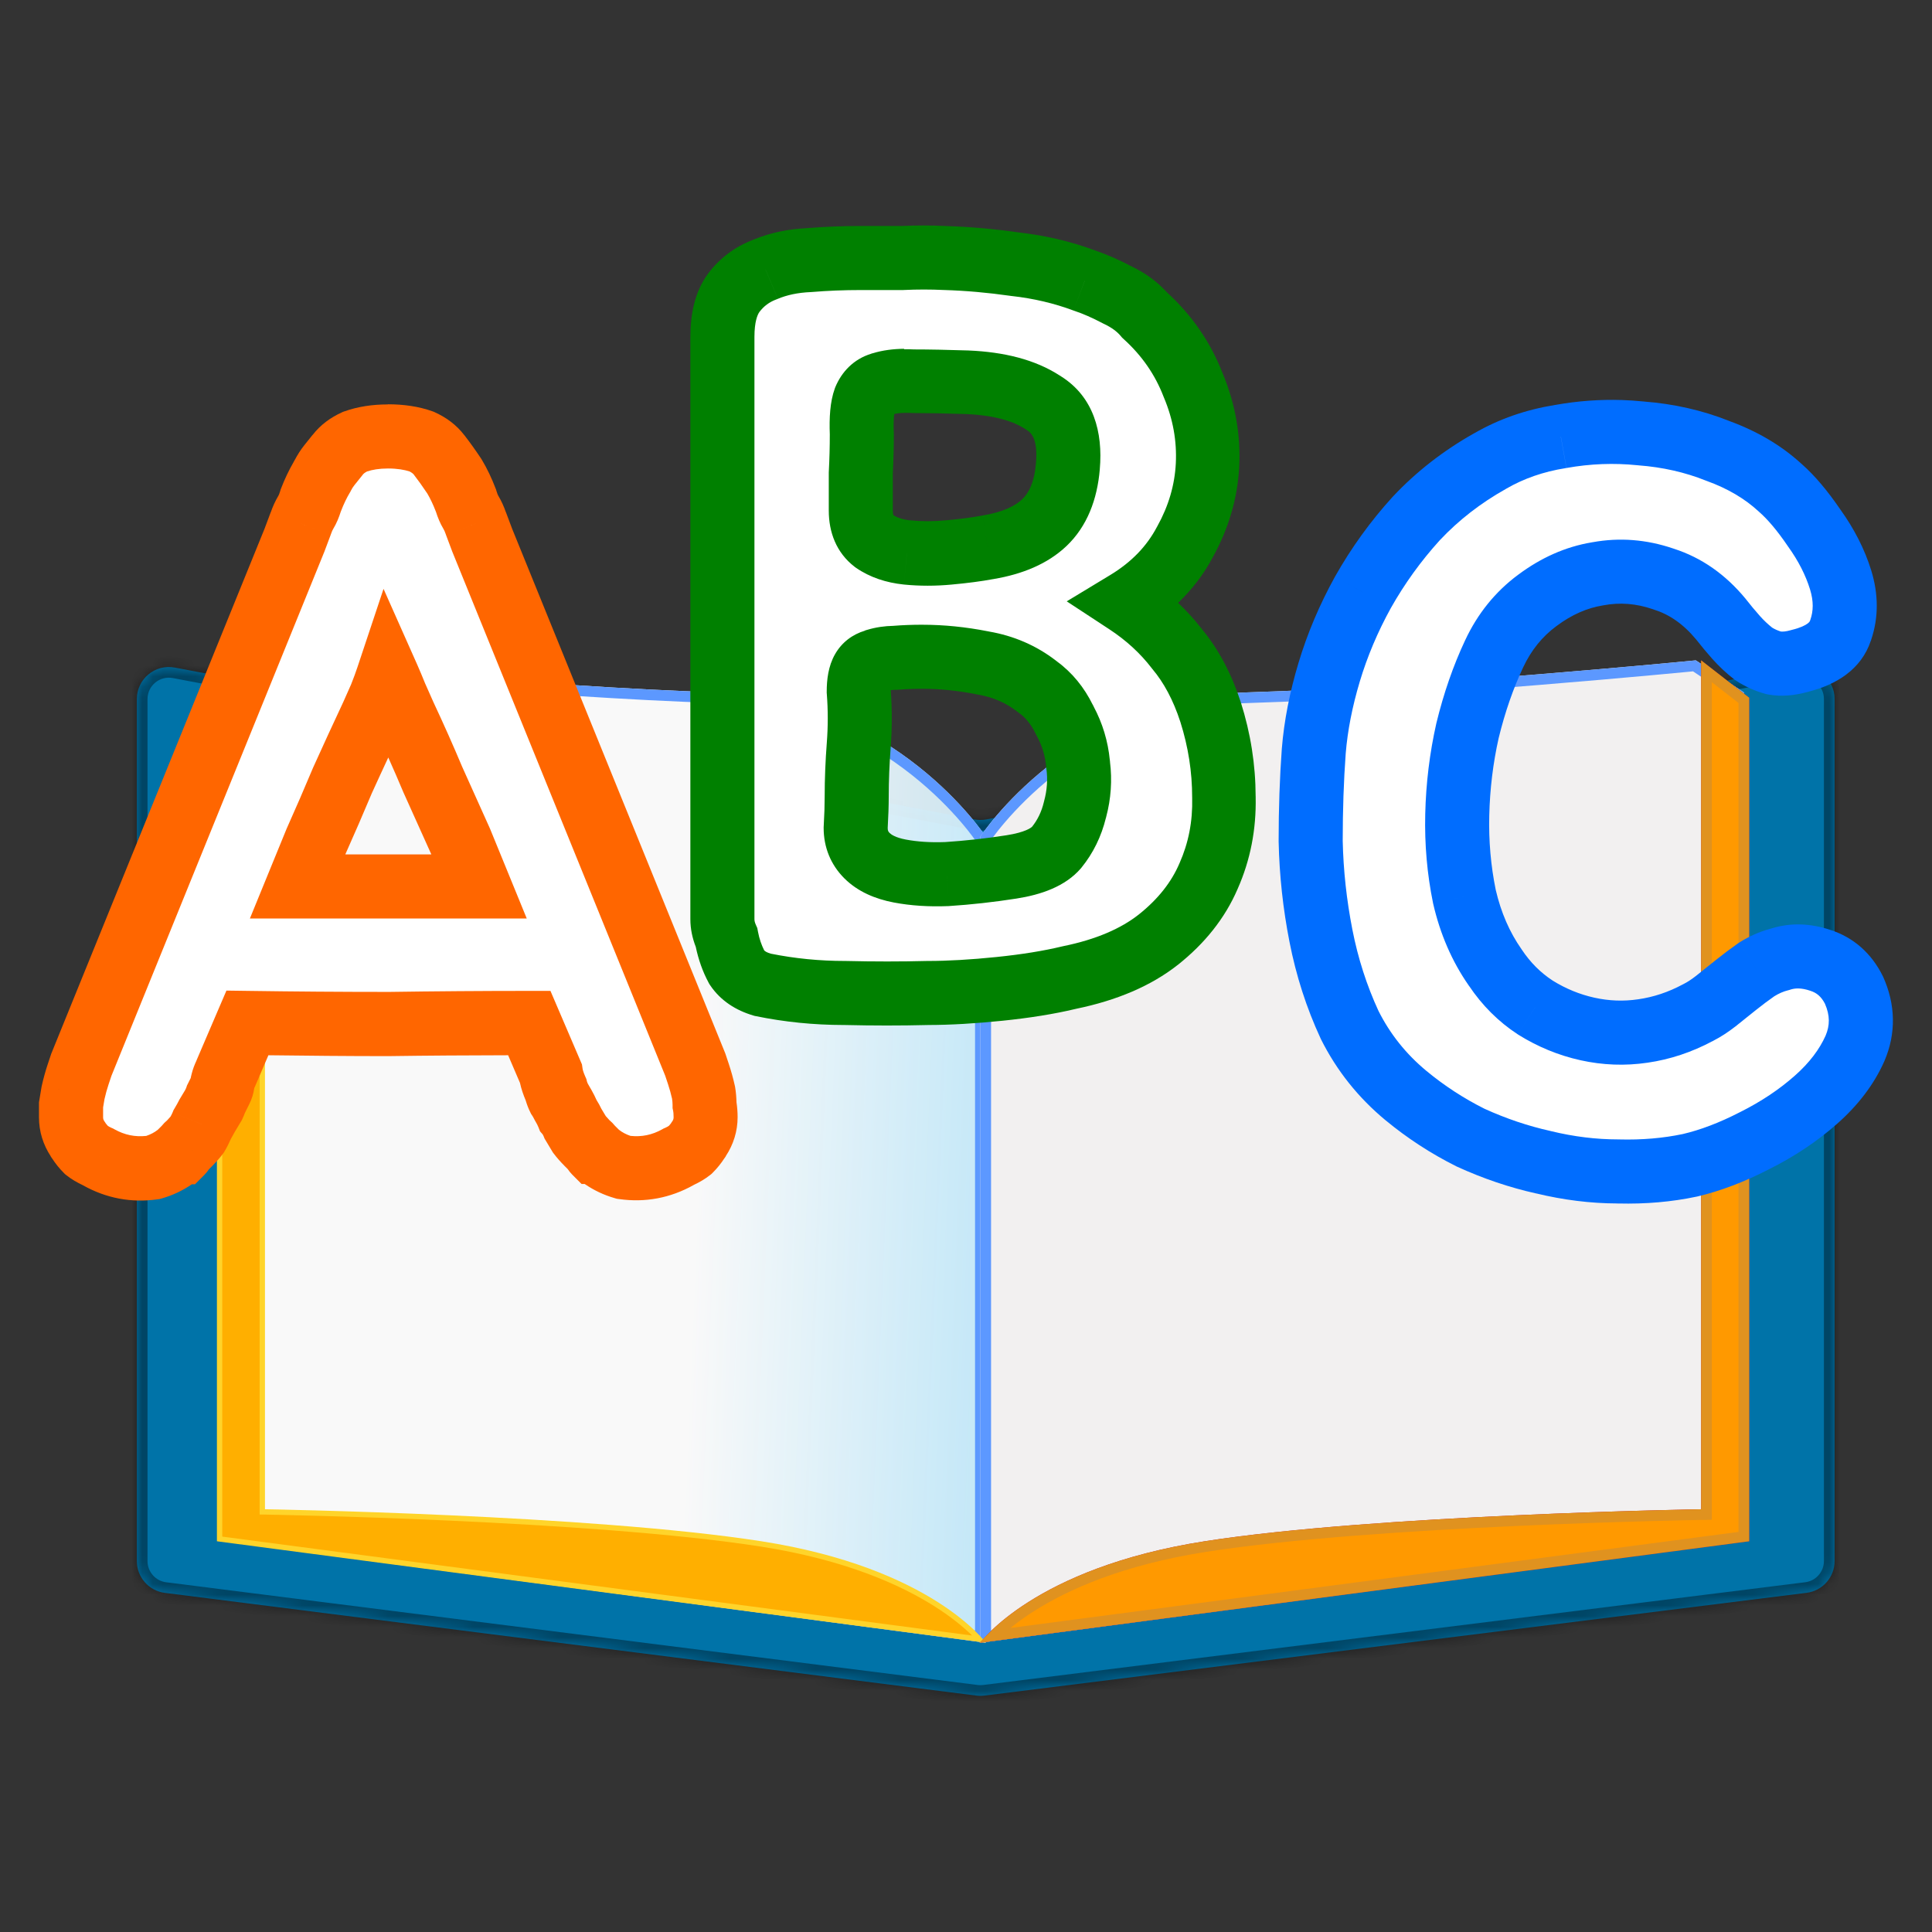 <?xml version="1.0" encoding="UTF-8" standalone="no"?>
<svg
   xmlns:dc="http://purl.org/dc/elements/1.1/"
   xmlns:cc="http://creativecommons.org/ns#"
   xmlns:rdf="http://www.w3.org/1999/02/22-rdf-syntax-ns#"
   xmlns:svg="http://www.w3.org/2000/svg"
   xmlns="http://www.w3.org/2000/svg"
   xmlns:xlink="http://www.w3.org/1999/xlink"
   xmlns:sodipodi="http://sodipodi.sourceforge.net/DTD/sodipodi-0.dtd"
   xmlns:inkscape="http://www.inkscape.org/namespaces/inkscape"
   width="180.936"
   height="180.936"
   viewBox="0 0 180.936 180.936"
   version="1.1"
   id="svg37"
   sodipodi:docname="favicon-variante.svg"
   inkscape:export-filename="/home/david/aplicaciones/Proyectos/Aprendizaje/leer/Herramientas/Vectores/favicon-variante.png"
   inkscape:export-xdpi="318.35001"
   inkscape:export-ydpi="318.35001"
   inkscape:version="0.92.5 (2060ec1f9f, 2020-04-08)"
   style="fill:none">
  <rect x="0" y="0" width="180.936" height="180.936" fill="#333333" stroke="none"/>
  <defs
     id="defs41">
    <linearGradient
       inkscape:collect="always"
       id="linearGradient2239">
      <stop
         style="stop-color:#f9f9f9;stop-opacity:1"
         offset="0"
         id="stop2235" />
      <stop
         style="stop-color:#d8f3ff;stop-opacity:0.914"
         offset="1"
         id="stop2237" />
    </linearGradient>
    <linearGradient
       inkscape:collect="always"
       xlink:href="#linearGradient2239"
       id="linearGradient2241"
       x1="62.592"
       y1="103.888"
       x2="89.5"
       y2="105"
       gradientUnits="userSpaceOnUse" />
  </defs>
  <sodipodi:namedview
     pagecolor="#ffffff"
     bordercolor="#666666"
     borderopacity="1"
     objecttolerance="10"
     gridtolerance="10"
     guidetolerance="10"
     inkscape:pageopacity="0"
     inkscape:pageshadow="2"
     inkscape:window-width="1366"
     inkscape:window-height="696"
     id="namedview39"
     showgrid="false"
     inkscape:zoom="1.5364584"
     inkscape:cx="19.711697"
     inkscape:cy="26.341581"
     inkscape:window-x="0"
     inkscape:window-y="0"
     inkscape:window-maximized="1"
     inkscape:current-layer="svg37"
     fit-margin-top="0"
     fit-margin-left="0"
     fit-margin-right="0"
     fit-margin-bottom="0" />
  <mask
     id="path-1-inside-1"
     fill="white">
    <path
       d="m 89.556,73.896 c -0.368,0.069 -0.745,0.069 -1.113,-0.001 L 13.56,59.676 C 11.711,59.325 10,60.742 10,62.623 v 80.733 c 0,1.511 1.124,2.786 2.623,2.976 l 76.002,9.621 c 0.249,0.031 0.5,0.031 0.749,0 l 76.998,-9.625 c 1.501,-0.187 2.628,-1.463 2.628,-2.976 V 62.615 c 0,-1.878 -1.707,-3.295 -3.553,-2.949 z"
       id="path2"
       inkscape:connector-curvature="0"
       style="clip-rule:evenodd;fill-rule:evenodd" />
  </mask>
  <g
     id="g2261"
     transform="translate(2.815,2.844)">
    <path
       style="clip-rule:evenodd;fill:#0073a8;fill-opacity:1;fill-rule:evenodd"
       id="path5"
       d="m 89.556,73.896 c -0.368,0.069 -0.745,0.069 -1.113,-0.001 L 13.56,59.676 C 11.711,59.325 10,60.742 10,62.623 v 80.733 c 0,1.511 1.124,2.786 2.623,2.976 l 76.002,9.621 c 0.249,0.031 0.5,0.031 0.749,0 l 76.998,-9.625 c 1.501,-0.187 2.628,-1.463 2.628,-2.976 V 62.615 c 0,-1.878 -1.707,-3.295 -3.553,-2.949 z"
       inkscape:connector-curvature="0" />
    <path
       id="path7"
       mask="url(#path-1-inside-1)"
       d="m 166.372,146.328 0.124,0.993 z m -77.746,9.625 0.126,-0.992 z m 0.749,0 -0.124,-0.992 z M 88.444,73.894 88.257,74.877 Z M 13.373,60.658 88.257,74.877 88.63,72.912 13.746,58.693 Z M 11,143.356 V 62.623 H 9 v 80.733 z m 77.751,11.605 -76.002,-9.621 -0.251,1.984 76.002,9.621 z m 0.747,1.984 76.998,-9.624 -0.248,-1.985 -76.998,9.625 z M 170,143.352 V 62.615 h -2 V 143.352 Z M 165.263,58.683 89.372,72.913 89.741,74.879 165.631,60.649 Z M 170,62.615 c 0,-2.505 -2.276,-4.393 -4.737,-3.932 l 0.368,1.966 c 1.231,-0.231 2.369,0.714 2.369,1.966 z m -3.504,84.706 c 2.002,-0.25 3.504,-1.952 3.504,-3.969 h -2 c 0,1.008 -0.751,1.859 -1.752,1.984 z M 88.5,156.945 c 0.332,0.042 0.667,0.042 0.999,0 l -0.248,-1.984 c -0.166,0.021 -0.334,0.021 -0.499,0 z M 9,143.356 c 0,2.015 1.499,3.715 3.498,3.968 l 0.251,-1.984 C 11.749,145.213 11,144.363 11,143.356 Z M 88.257,74.877 c 0.49,0.093 0.993,0.094 1.483,0.002 l -0.369,-1.966 c -0.245,0.046 -0.497,0.046 -0.742,-8e-4 z M 13.746,58.693 C 11.282,58.225 9,60.115 9,62.623 h 2 c 0,-1.254 1.141,-2.199 2.373,-1.965 z"
       inkscape:connector-curvature="0"
       style="fill:#000000;fill-opacity:0.4" />
    <path
       style="fill:url(#linearGradient2241);fill-opacity:1"
       id="path9"
       d="m 18,62 4.5,-3 c 0,0 25.5,2.5 42,3 16.5,0.5 25,13.5 25,13.5 V 151 L 18,141.5 Z"
       inkscape:connector-curvature="0" />
    <path
       style="stroke:#5c98ff;stroke-opacity:1"
       id="path11"
       d="m 88.99,75.639 c 0.003,0.005 0.007,0.01 0.01,0.014 V 150.429 L 18.5,141.062 V 62.268 l 4.129,-2.753 0.113,0.011 c 0.191,0.018 0.473,0.046 0.838,0.08 0.73,0.069 1.791,0.169 3.116,0.29 2.65,0.242 6.354,0.571 10.575,0.914 8.439,0.688 18.95,1.439 27.213,1.689 8.115,0.246 14.264,3.564 18.392,6.83 2.064,1.633 3.62,3.25 4.658,4.457 0.519,0.603 0.908,1.104 1.166,1.452 0.129,0.174 0.225,0.309 0.289,0.401 z"
       inkscape:connector-curvature="0" />
    <path
       id="path13"
       d="M 160.5,62 156,59 c 0,0 -25.5,2.5 -42,3 C 97.5,62.5 89,75.5 89,75.5 V 151 l 71.5,-9.5 z"
       inkscape:connector-curvature="0"
       style="fill:#f2f0f0" />
    <path
       style="stroke:#5a97ff;stroke-opacity:0.986"
       id="path15"
       d="m 89.51,75.639 c -0.003,0.005 -0.007,0.01 -0.01,0.014 V 150.429 L 160,141.062 V 62.268 l -4.129,-2.753 -0.113,0.011 c -0.191,0.018 -0.474,0.046 -0.839,0.08 -0.73,0.069 -1.791,0.169 -3.116,0.29 -2.649,0.242 -6.354,0.571 -10.575,0.914 -8.439,0.688 -18.95,1.439 -27.213,1.689 -8.115,0.246 -14.264,3.564 -18.392,6.83 -2.064,1.633 -3.62,3.25 -4.658,4.457 -0.519,0.603 -0.908,1.104 -1.166,1.452 -0.129,0.174 -0.225,0.309 -0.289,0.401 z"
       inkscape:connector-curvature="0" />
    <path
       style="fill:#ffd42a"
       id="path17"
       d="M 17.5,62.5 22,59 v 79.5 c 0,0 30.5,0.5 46.5,3 16,2.5 21,9.5 21,9.5 l -72,-9.5 z"
       inkscape:connector-curvature="0" />
    <path
       style="fill:#ffaf00;fill-opacity:1;stroke:none;stroke-opacity:0.829"
       id="path19"
       d="M 21.5,60.022 V 138.5 138.992 L 21.992,139 22,138.5 c -0.008,0.5 -0.008,0.5 -0.008,0.5 h 10e-4 0.004 0.017 l 0.066,0.001 0.258,0.005 c 0.227,0.004 0.562,0.011 0.994,0.02 0.864,0.019 2.117,0.048 3.671,0.091 3.107,0.086 7.417,0.226 12.226,0.445 9.625,0.437 21.225,1.187 29.195,2.432 7.936,1.24 13.12,3.592 16.309,5.616 1.595,1.012 2.694,1.944 3.389,2.617 0.035,0.034 0.07,0.067 0.103,0.1 L 18,141.062 V 62.745 Z"
       inkscape:connector-curvature="0" />
    <path
       style="fill:#bd1937;fill-opacity:1"
       id="path21"
       d="M 161,62.5 156.5,59 v 79.5 c 0,0 -30.5,0.5 -46.5,3 C 94,144 89,151 89,151 l 72,-9.5 z"
       inkscape:connector-curvature="0" />
    <path
       style="fill:#ff9900;fill-opacity:1;stroke:#e0921f;stroke-opacity:1"
       id="path23"
       d="M 157,60.022 V 138.5 138.992 L 156.508,139 156.5,138.5 c 0.008,0.5 0.008,0.5 0.008,0.5 h -0.001 -0.004 -0.017 l -0.065,0.001 -0.258,0.005 c -0.227,0.004 -0.562,0.011 -0.994,0.02 -0.864,0.019 -2.117,0.048 -3.671,0.091 -3.107,0.086 -7.416,0.226 -12.225,0.445 -9.625,0.437 -21.226,1.187 -29.196,2.432 -7.936,1.24 -13.12,3.592 -16.309,5.616 -1.595,1.012 -2.694,1.944 -3.389,2.617 -0.035,0.034 -0.07,0.067 -0.103,0.1 L 160.5,141.062 V 62.745 Z"
       inkscape:connector-curvature="0" />
    <path
       id="path25"
       d="m 63.072,99.472 c 0.064,0.384 0.096,0.768 0.096,1.152 0.064,0.32 0.096,0.704 0.096,1.152 0,0.768 -0.224,1.472 -0.672,2.112 -0.192,0.32 -0.448,0.64 -0.768,0.96 -0.32,0.256 -0.704,0.48 -1.152,0.672 -1.6,0.896 -3.296,1.216 -5.088,0.96 -0.896,-0.256 -1.696,-0.672 -2.4,-1.248 -0.128,-0.128 -0.224,-0.192 -0.288,-0.192 -0.064,-0.064 -0.128,-0.16 -0.192,-0.288 -0.064,-0.064 -0.128,-0.128 -0.192,-0.192 -0.064,-0.128 -0.16,-0.224 -0.288,-0.288 -0.32,-0.32 -0.576,-0.608 -0.768,-0.864 -0.192,-0.32 -0.384,-0.64 -0.576,-0.96 -0.128,-0.32 -0.288,-0.608 -0.48,-0.864 -0.128,-0.32 -0.288,-0.64 -0.48,-0.96 -0.128,-0.256 -0.256,-0.48 -0.384,-0.672 -0.128,-0.256 -0.224,-0.512 -0.288,-0.768 -0.256,-0.576 -0.416,-1.088 -0.48,-1.536 l -2.016,-4.704 c -4.416,0 -8.832,0.032 -13.248,0.096 -4.352,0 -8.736,-0.032 -13.152,-0.096 l -2.016,4.704 c -0.128,0.256 -0.224,0.512 -0.288,0.768 0,0.256 -0.064,0.512 -0.192,0.768 -0.128,0.256 -0.256,0.512 -0.384,0.768 -0.064,0.192 -0.16,0.416 -0.288,0.672 -0.192,0.32 -0.384,0.64 -0.576,0.96 -0.128,0.256 -0.288,0.544 -0.48,0.864 -0.128,0.32 -0.288,0.64 -0.48,0.96 -0.192,0.256 -0.448,0.544 -0.768,0.864 -0.128,0.064 -0.224,0.16 -0.288,0.288 -0.064,0.064 -0.128,0.128 -0.192,0.192 -0.064,0.128 -0.128,0.224 -0.192,0.288 -0.064,0 -0.16,0.064 -0.288,0.192 -0.704,0.576 -1.504,0.992 -2.4,1.248 -1.792,0.256 -3.488,-0.064 -5.088,-0.96 -0.448,-0.192 -0.832,-0.416 -1.152,-0.672 -0.32,-0.32 -0.576,-0.64 -0.768,-0.96 -0.448,-0.64 -0.672,-1.344 -0.672,-2.112 0,-0.448 0,-0.832 0,-1.152 C 3.904,100.24 3.968,99.856 4.032,99.472 4.16,98.896 4.32,98.32 4.512,97.744 4.704,97.168 4.8,96.88 4.8,96.88 l 19.968,-49.152 0.576,-1.536 c 0.128,-0.384 0.288,-0.736 0.48,-1.056 0.192,-0.32 0.352,-0.704 0.48,-1.152 0.32,-0.832 0.672,-1.568 1.056,-2.208 0.192,-0.384 0.416,-0.736 0.672,-1.056 0.256,-0.32 0.512,-0.64 0.768,-0.96 0.384,-0.512 0.928,-0.928 1.632,-1.248 0.896,-0.32 1.92,-0.48 3.072,-0.48 1.216,0 2.272,0.16 3.168,0.48 0.704,0.32 1.248,0.736 1.632,1.248 0.448,0.576 0.928,1.248 1.44,2.016 0.384,0.64 0.736,1.376 1.056,2.208 0.128,0.448 0.288,0.832 0.48,1.152 0.192,0.32 0.352,0.672 0.48,1.056 l 0.576,1.536 19.968,49.152 c 0,0 0.096,0.288 0.288,0.864 0.192,0.576 0.352,1.152 0.48,1.728 z M 40.32,75.952 c -0.832,-1.856 -1.696,-3.776 -2.592,-5.76 -0.832,-1.984 -1.728,-4 -2.688,-6.048 -0.256,-0.576 -0.512,-1.152 -0.768,-1.728 -0.256,-0.64 -0.512,-1.248 -0.768,-1.824 -0.192,0.576 -0.416,1.184 -0.672,1.824 -0.256,0.576 -0.512,1.152 -0.768,1.728 -0.96,2.048 -1.888,4.064 -2.784,6.048 -0.832,1.984 -1.664,3.904 -2.496,5.76 l -1.728,4.224 h 16.992 z"
       inkscape:connector-curvature="0"
       style="fill:#ffffff" />
    <path
       style="fill:#ff6600"
       id="path27"
       d="m 33.504,35.031 c -1.426,0 -2.8,0.199 -4.08,0.656 l -0.119,0.041 -0.113,0.053 c -1.04,0.473 -1.995,1.158 -2.73,2.109 l -0.004,-0.004 -0.768,0.959 c -0.346,0.433 -0.641,0.9 -0.9,1.389 l -0.002,-0.002 c -0.016,0.027 -0.029,0.057 -0.045,0.084 -0.021,0.04 -0.046,0.077 -0.066,0.117 l 0.002,0.002 c -0.44,0.761 -0.833,1.584 -1.174,2.471 l -0.047,0.125 -0.037,0.129 c -0.073,0.255 -0.14,0.384 -0.168,0.432 -0.294,0.491 -0.527,1.012 -0.713,1.549 l -0.004,-0.002 -0.566,1.508 -0.01,0.027 L 2.021,95.75 l -0.037,0.09 -0.031,0.092 c 0,0 0,0.002 0,0.002 0,0 0,0.002 0,0.002 v 0.002 h -0.002 c 0,0 0,0.002 0,0.002 0,0 0,0.002 0,0.002 0,0 0,0.002 0,0.002 0,0 -0.002,0 -0.002,0 0,0 0,0.002 0,0.002 0,0 0,0.002 0,0.002 0,0 0,0.002 0,0.002 0,0 -0.002,0 -0.002,0 0,0 0,0.002 0,0.002 0,0 0,0.002 0,0.002 l -0.002,0.002 c 0,0 0,0.002 0,0.002 0,0 0,0.002 0,0.002 l -0.002,0.002 v 0.002 c 0,0 0,0.002 0,0.002 0,0 -0.002,0.002 -0.002,0.002 0,0 0,0.002 0,0.002 0,0 0,0.002 0,0.002 0,0 -0.002,0.002 -0.002,0.002 0,0 0,0.002 0,0.002 0,0 0,0.002 0,0.002 0,0 -0.002,0.002 -0.002,0.002 0,0 0,0.002 0,0.002 0,0 0,0.002 0,0.002 0,0 -0.002,0.002 -0.002,0.002 0,0 0,0.002 0,0.002 0,0 0,0.002 0,0.002 0,0 -0.002,0.002 -0.002,0.002 0,0 0,0.002 0,0.002 v 0.002 l -0.002,0.002 c 0,0 0,0.002 0,0.002 0,0 0,0.002 0,0.002 0,0 -0.002,0.002 -0.002,0.002 0,0 0,0.002 0,0.002 0,0 0,0.002 0,0.002 0,0 -0.002,0.002 -0.002,0.002 0,0 0,0.002 0,0.002 0,0 0,0.002 0,0.002 0,0 -0.002,0.002 -0.002,0.002 0,0 0,0.002 0,0.002 0,0 0,0.002 0,0.002 0,0 -0.002,0.002 -0.002,0.002 0,0 0,0.002 0,0.002 0,0 0,0.002 0,0.002 0,0 -0.002,0.002 -0.002,0.002 0,0 0,0.002 0,0.002 0,0 0,0.002 0,0.002 0,0 -0.002,0.002 -0.002,0.002 v 0.002 0.002 l -0.002,0.002 c 0,0 0,0.002 0,0.002 0,0 0,0.002 0,0.002 0,0 -0.002,0.002 -0.002,0.002 0,0 0,0.002 0,0.002 0,0 0,0.002 0,0.002 0,0 -0.002,0.002 -0.002,0.002 0,0 0,0.002 0,0.002 v 0.002 c 0,0 -0.002,0.002 -0.002,0.002 0,0 0,0.002 0,0.002 0,0 0,0.002 0,0.002 0,0 -0.002,0.002 -0.002,0.002 0,0 0,0.002 0,0.002 0,0 0,0.002 0,0.002 0,0 -0.002,0.002 -0.002,0.002 0,0 0,0.002 0,0.002 0,0 0,0.002 0,0.002 0,0 -0.002,0.002 -0.002,0.002 0,0 0,0.002 0,0.002 0,0 0,0.002 0,0.002 0,0 -0.002,0.002 -0.002,0.002 0,0 0,0.002 0,0.002 0,0 0,0.002 0,0.002 0,0 -0.002,0.002 -0.002,0.002 0,0 0,0.002 0,0.002 v 0.002 c 0,0 -0.002,0.002 -0.002,0.002 0,0 0,0.002 0,0.002 0,0 0,0.002 0,0.002 0,0 -0.002,0.002 -0.002,0.002 0,0 0,0.002 0,0.002 0,0 0,0.002 0,0.002 0,0 -0.002,0.002 -0.002,0.002 0,0 0,0.002 0,0.002 v 0.002 c 0,0 -0.002,0.002 -0.002,0.002 v 0.002 c 0,0 0,0.002 0,0.002 l -0.002,0.002 c 0,0 0,0.002 0,0.002 0,0 0,0.002 0,0.002 0,0 -0.002,0.002 -0.002,0.002 0,0 0,0.002 0,0.002 0,0 0,0.002 0,0.002 0,0 -0.002,0.002 -0.002,0.002 0,0 0,0.002 0,0.002 0,0 0,0.002 0,0.002 0,0 -0.002,0.002 -0.002,0.002 0,0 0,0.002 0,0.002 0,0 0,0.002 0,0.002 0,0 -0.002,0.002 -0.002,0.002 0,0 0,0.002 0,0.002 0,0 0,0.002 0,0.002 0,0 -0.002,0.002 -0.002,0.002 0,0 0,0.002 0,0.002 0,0 0,0.002 0,0.002 0,0 -0.002,0.002 -0.002,0.002 0,0 0,0.002 0,0.002 0,0 0,0.002 0,0.002 0,0 -0.002,0.002 -0.002,0.002 0,0 0,0.002 0,0.002 v 0.002 c 0,0 0,0.002 0,0.002 0,0 -0.002,0 -0.002,0 0,0 0,0.002 0,0.002 0,0 0,0.002 0,0.002 0,0 -0.002,0.002 -0.002,0.002 0,0 0,0.002 0,0.002 0,0 0,0.002 0,0.002 0,0 -0.002,0.002 -0.002,0.002 0,0 0,0.002 0,0.002 v 0.002 l -0.002,0.002 v 0.002 c 0,0 0,0.002 0,0.002 0,0 -0.002,0.002 -0.002,0.002 0,0 0,0.002 0,0.002 0,0 0,0.002 0,0.002 0,0 -0.002,0.002 -0.002,0.002 0,0 0,0.002 0,0.002 0,0 0,0.002 0,0.002 0,0 -0.002,0.002 -0.002,0.002 0,0 0,0.002 0,0.002 v 0.002 c 0,0 -0.002,0.002 -0.002,0.002 0,0 0,0.002 0,0.002 0,0 0,0.002 0,0.002 0,0 -0.002,0.002 -0.002,0.002 0,0 0,0.002 0,0.002 0,0 0,0.002 0,0.002 0,0 -0.002,0.002 -0.002,0.002 0,0 0,0.002 0,0.002 0,0 0,0.002 0,0.002 0,0 -0.002,0.002 -0.002,0.002 0,0 0,0.002 0,0.002 0,0 0,0.002 0,0.002 0,0 -0.002,0.002 -0.002,0.002 0,0 0,0.002 0,0.002 0,0 0,0.002 0,0.002 0,0 -0.002,0.002 -0.002,0.002 0,0 0,0.002 0,0.002 0,0 0,0.002 0,0.002 0,0 -0.002,0.002 -0.002,0.002 0,0 0,0.002 0,0.002 0,0 0,0.002 0,0.002 0,0 -0.002,0.002 -0.002,0.002 0,0 0,0.002 0,0.002 0,0 0,0.002 0,0.002 0,0 -0.002,0.002 -0.002,0.002 0,0 0,0.002 0,0.002 v 0.002 c 0,0 -0.002,0.002 -0.002,0.002 v 0.002 0.002 c 0,0 -0.002,0.002 -0.002,0.002 v 0.002 c 0,0 0,0.002 0,0.002 -2.3e-4,7e-4 -0.002,0.003 -0.002,0.004 0,0 0,0.002 0,0.002 0,0 -0.002,0.002 -0.002,0.002 0,0 0,0.002 0,0.002 0,0 0,0.002 0,0.002 0,0 -0.002,0.002 -0.002,0.002 0,0 0,0.002 0,0.002 0,0 0,0.002 0,0.002 l -0.002,0.002 c 0,0 0,0.002 0,0.002 -2.4e-4,7e-4 2.4e-4,0.003 0,0.004 l -0.002,0.002 c 0,0 0,0.002 0,0.002 0,0 -0.002,0.002 -0.002,0.002 0,0 0,0.002 0,0.002 0,0 0,0.002 0,0.002 0,0 -0.002,0.002 -0.002,0.002 0,0 0,0.002 0,0.002 0,0 0,0.002 0,0.002 -2.5e-4,7.99e-4 -0.002,0.003 -0.002,0.004 0,0 0,0.002 0,0.002 0,0 -0.002,0.002 -0.002,0.002 0,0 0,0.002 0,0.002 0,0 0,0.002 0,0.002 0,0 -0.002,0.002 -0.002,0.002 -2.501e-4,7e-4 2.5e-4,0.003 0,0.004 0,0 -0.002,0.002 -0.002,0.002 0,0 0,0.002 0,0.002 0,0 0,0.002 0,0.002 0,0 -0.002,0.002 -0.002,0.002 0,0 0,0.002 0,0.002 -2.6e-4,7e-4 2.5e-4,0.003 0,0.004 0,0 -0.002,0.002 -0.002,0.002 0,0 0,0.002 0,0.002 0,0 -0.002,0.002 -0.002,0.002 0,0 0,0.002 0,0.002 v 0.004 c 0,0 -0.002,0.002 -0.002,0.002 v 0.002 c 0,0 -0.002,0.002 -0.002,0.002 v 0.002 c -2.7e-4,8e-4 2.6e-4,0.003 0,0.004 0,0 -0.002,0.002 -0.002,0.002 0,0 0,0.002 0,0.002 0,0 -0.002,0.002 -0.002,0.002 0,0 0,0.002 0,0.002 l -0.002,0.004 c 0,0 0,0.002 0,0.002 0,0 0,0.002 0,0.002 0,0 -0.002,0.002 -0.002,0.002 v 0.004 l -0.002,0.002 c 0,0 0,0.002 0,0.002 v 0.002 c -2.8e-4,8e-4 -0.002,0.003 -0.002,0.004 0,0 0,0.002 0,0.002 0,0 -0.002,0.002 -0.002,0.002 0,0 0,0.002 0,0.002 -2.8e-4,8e-4 -0.002,0.003 -0.002,0.004 0,0 0,0.002 0,0.002 0,0 0,0.002 0,0.002 0,0 -0.002,0.002 -0.002,0.002 -2.8e-4,9e-4 2.8e-4,0.003 0,0.004 0,0 -0.002,0.002 -0.002,0.002 0,0 0,0.002 0,0.002 -2.801e-4,8e-4 -0.002,0.003 -0.002,0.004 0,0 0,0.002 0,0.002 0,0 0,0.002 0,0.002 -2.8e-4,8e-4 -0.002,0.003 -0.002,0.004 0,0 0,0.002 0,0.002 0,0 -0.002,0.002 -0.002,0.002 0,0 0,0.002 0,0.002 -2.9e-4,9e-4 -0.002,0.003 -0.002,0.004 0,0 0,0.002 0,0.002 0,0 0,0.002 0,0.002 -2.9e-4,8e-4 -0.002,0.003 -0.002,0.004 0,0 0,0.002 0,0.002 0,0 -0.002,0.002 -0.002,0.002 -2.9e-4,8e-4 2.9e-4,0.003 0,0.004 0,0 -0.002,0.002 -0.002,0.002 0,0 0,0.002 0,0.002 -3e-4,9e-4 -0.002,0.003 -0.002,0.004 0,0 0,0.002 0,0.002 -2.901e-4,9e-4 2.899e-4,0.003 0,0.004 0,0 -0.002,0.002 -0.002,0.002 0,0 0,0.002 0,0.002 -3e-4,8e-4 -0.002,0.003 -0.002,0.004 0,0 0,0.002 0,0.002 l -0.002,0.002 c -3e-4,9.01e-4 3e-4,0.003 0,0.004 l -0.002,0.002 v 0.004 l -0.002,0.002 c 0,0 0,0.002 0,0.002 l -0.002,0.004 c 0,0 0,0.002 0,0.002 0,0 0,0.002 0,0.002 -3.1e-4,9e-4 -0.002,0.003 -0.002,0.004 0,0 0,0.002 0,0.002 -3.1e-4,10e-4 -0.002,0.003 -0.002,0.004 0,0 0,0.002 0,0.002 -3e-4,10e-4 -0.002,0.003 -0.002,0.004 0,0 0,0.002 0,0.002 0,0 -0.002,0.002 -0.002,0.002 v 0.004 c 0,0 -0.002,0.002 -0.002,0.002 -3.1e-4,10e-4 3.1e-4,0.003 0,0.004 0,0 -0.002,0.002 -0.002,0.002 -3.1e-4,10e-4 3.1e-4,0.003 0,0.004 0,0 -0.002,0.002 -0.002,0.002 0,0 0,0.002 0,0.002 -3.2e-4,9e-4 -0.002,0.003 -0.002,0.004 0,0 0,0.002 0,0.002 -3.2e-4,9e-4 -0.002,0.003 -0.002,0.004 0,0 0,0.002 0,0.002 -3.2e-4,9e-4 -0.002,0.003 -0.002,0.004 0,0 0,0.002 0,0.002 -3.2e-4,8.99e-4 -0.002,0.003 -0.002,0.004 0,0 0,0.002 0,0.002 -3.2e-4,0.001 3.2e-4,0.003 0,0.004 0,0 -0.002,0.002 -0.002,0.002 -3.2e-4,0.001 3.3e-4,0.003 0,0.004 0,0 -0.002,0.002 -0.002,0.002 -3.3e-4,10e-4 3.2e-4,0.003 0,0.004 0,0 -0.002,0.002 -0.002,0.002 -3.2e-4,0.001 3.3e-4,0.003 0,0.004 0,0 -0.002,0.002 -0.002,0.002 0,0 0,0.002 0,0.002 -3.2e-4,0.001 -0.002,0.003 -0.002,0.004 -3.2e-4,9e-4 3.3e-4,0.003 0,0.004 l -0.002,0.002 c -3.2e-4,10e-4 3.3e-4,0.003 0,0.004 l -0.002,0.002 c -3.301e-4,10e-4 -0.002,0.003 -0.002,0.004 v 0.002 c -3.3e-4,0.001 -0.002,0.003 -0.002,0.004 v 0.002 c -3.4e-4,0.001 -0.002,0.003 -0.002,0.004 0,0 0,0.002 0,0.002 -3.3e-4,0.001 -0.002,0.003 -0.002,0.004 0,0 0,0.002 0,0.002 -3.4e-4,10e-4 -0.002,0.003 -0.002,0.004 0,0 0,0.002 0,0.002 l -0.002,0.004 c -3.3e-4,10e-4 3.4e-4,0.003 0,0.004 l -0.002,0.002 c -3.4e-4,0.001 3.4e-4,0.003 0,0.004 l -0.002,0.002 c -3.5e-4,0.001 3.399e-4,0.003 0,0.004 0,0 -0.002,0.002 -0.002,0.002 -3.4e-4,0.001 3.5e-4,0.003 0,0.004 -3.4e-4,0.001 -0.002,0.003 -0.002,0.004 0,0 0,0.002 0,0.002 -3.5e-4,0.001 -0.002,0.003 -0.002,0.004 0,0 0,0.002 0,0.002 -3.4e-4,10e-4 -0.002,0.003 -0.002,0.004 -3.4e-4,0.001 3.501e-4,0.003 0,0.004 0,0 -0.002,0.002 -0.002,0.002 -3.5e-4,10e-4 -0.002,0.003 -0.002,0.004 0,0 0,0.002 0,0.002 -3.5e-4,0.001 -0.002,0.003 -0.002,0.004 -3.5e-4,0.001 3.5e-4,0.003 0,0.004 0,0 -0.002,0.002 -0.002,0.002 -3.501e-4,0.001 3.5e-4,0.003 0,0.004 -3.5e-4,0.001 -0.002,0.003 -0.002,0.004 0,0 0,0.002 0,0.002 -3.6e-4,0.001 -0.002,0.003 -0.002,0.004 0,0 0,0.002 0,0.002 -3.6e-4,0.001 -0.002,0.003 -0.002,0.004 -3.6e-4,0.001 -0.002,0.003 -0.002,0.004 0,0 0,0.002 0,0.002 -3.5e-4,0.001 -0.002,0.003 -0.002,0.004 -3.6e-4,0.001 3.6e-4,0.003 0,0.004 0,0 -0.002,0.002 -0.002,0.002 v 0.004 c -3.6e-4,0.001 -0.002,0.003 -0.002,0.004 v 0.002 c -3.6e-4,0.001 -0.002,0.003 -0.002,0.004 -3.6e-4,0.001 -0.002,0.003 -0.002,0.004 0,0 0,0.002 0,0.002 -3.6e-4,0.001 -0.002,0.003 -0.002,0.004 -3.7e-4,0.001 3.7e-4,0.003 0,0.004 0,0 -0.002,0.002 -0.002,0.002 -3.6e-4,0.001 3.7e-4,0.003 0,0.004 -3.7e-4,0.001 -0.002,0.003 -0.002,0.004 v 0.002 c -3.699e-4,0.001 -0.002,0.003 -0.002,0.004 l -0.002,0.004 v 0.004 c 0,0 -0.002,0.002 -0.002,0.002 v 0.004 c -3.8e-4,0.001 -0.002,0.003 -0.002,0.004 0,0 0,0.002 0,0.002 -3.7e-4,0.001 -0.002,0.003 -0.002,0.004 -0.224,0.671 -0.411,1.346 -0.562,2.025 l 2.928,0.652 -0.018,-0.004 -2.91,-0.648 -0.018,0.08 -0.014,0.078 c -0.064,0.384 -0.127,0.768 -0.191,1.152 l -0.041,0.246 v 0.246 0.004 0.002 0.002 0.002 0.002 0.002 0.002 0.002 0.002 0.002 0.002 0.002 0.002 0.002 0.002 0.002 0.002 0.002 0.002 0.002 0.002 0.002 0.002 0.002 0.002 0.002 0.002 0.002 0.002 0.002 0.002 0.002 0.002 0.002 0.002 0.002 0.002 0.002 0.002 0.002 0.002 0.002 0.004 0.002 0.002 0.002 0.002 0.002 0.002 0.002 0.002 0.002 0.002 0.002 0.002 0.002 0.002 0.002 0.002 0.002 0.002 0.002 0.004 0.002 0.002 0.002 0.002 0.002 0.002 0.002 0.002 0.002 0.002 0.002 0.002 0.002 0.002 0.002 0.002 0.002 0.002 0.002 0.002 0.002 0.002 0.002 0.002 0.002 0.002 0.002 0.002 0.002 0.002 0.002 0.002 0.002 0.002 0.002 0.002 0.002 0.002 0.002 0.002 0.002 0.004 0.002 0.002 0.002 0.002 0.002 0.002 0.002 0.002 0.002 0.002 0.002 0.002 0.002 0.002 0.002 0.002 0.002 0.002 0.002 0.004 0.002 0.002 0.002 0.002 0.002 0.002 0.002 0.002 0.002 0.002 0.002 0.002 0.002 0.002 0.002 0.002 0.002 0.002 0.002 0.004 0.002 0.002 0.002 0.002 0.002 0.002 0.002 0.002 0.002 0.004 0.002 0.002 0.002 0.002 0.002 0.002 0.002 0.002 0.002 0.004 0.002 0.002 0.002 0.002 0.002 0.002 0.002 0.002 0.002 0.002 0.002 0.002 0.002 0.004 0.002 0.002 0.002 0.002 0.002 0.002 0.004 0.002 0.002 0.002 0.002 0.002 0.002 0.002 0.002 0.002 0.002 0.002 0.002 0.004 0.002 0.002 0.002 0.002 0.004 0.002 0.002 0.002 0.002 0.002 0.002 0.002 0.002 0.002 0.002 0.004 0.002 0.002 0.002 0.002 0.002 0.002 0.002 0.004 0.002 0.002 0.002 0.002 0.002 0.002 0.004 0.002 0.002 0.002 0.002 0.002 0.002 0.002 0.002 0.004 0.002 0.002 0.002 0.004 0.002 0.002 0.002 0.002 0.002 0.002 0.002 0.004 0.002 0.002 0.002 0.002 0.002 0.002 0.002 0.004 0.002 0.002 0.002 0.004 0.002 0.002 0.002 0.002 0.002 0.002 0.002 0.004 0.002 0.002 0.002 0.002 0.002 0.002 0.004 0.002 0.002 0.004 0.002 0.002 0.002 0.002 0.002 0.002 0.004 0.002 0.002 0.002 0.002 0.002 0.002 0.004 0.002 0.002 0.004 0.002 0.002 0.002 0.002 0.002 0.004 0.002 0.002 0.002 0.002 0.002 0.004 0.002 0.002 0.002 0.004 0.002 0.002 0.002 0.002 0.004 0.002 0.002 0.002 0.002 0.002 0.004 0.002 0.002 0.002 0.002 0.004 0.002 0.002 0.004 0.002 0.002 0.002 0.002 0.004 0.002 0.002 0.002 0.002 0.002 0.004 0.002 0.002 0.002 0.002 0.004 0.002 0.004 0.002 0.002 0.002 0.002 0.004 0.002 0.002 0.002 0.002 0.004 0.002 0.002 0.002 0.002 0.004 0.002 0.002 0.004 0.002 0.002 0.002 0.004 0.002 0.002 0.002 0.002 0.004 0.002 0.002 0.002 0.002 0.004 0.002 0.004 0.002 0.002 0.002 0.004 0.002 0.002 0.002 0.002 0.004 0.002 0.002 0.002 0.004 0.002 0.002 0.004 0.002 0.002 0.002 0.004 0.002 0.002 0.002 0.004 0.002 0.002 0.002 0.004 0.002 0.002 0.002 0.004 0.002 0.004 0.002 0.002 0.002 0.004 0.002 0.002 0.002 0.004 0.002 0.002 0.002 0.004 0.002 0.002 0.002 0.004 0.002 0.004 0.002 0.002 0.002 0.004 0.002 0.002 0.002 0.004 0.002 0.002 0.004 0.002 0.002 0.004 0.002 0.002 0.004 0.002 0.002 0.002 0.004 0.002 0.002 0.004 0.002 0.002 0.002 0.004 0.002 0.004 0.002 0.002 0.004 0.002 0.002 0.002 0.004 0.002 0.002 0.004 0.002 0.002 0.002 0.004 0.002 0.002 0.004 0.002 0.004 0.002 0.002 0.004 0.002 0.002 0.004 0.002 0.002 0.002 0.004 0.002 0.002 0.004 0.002 0.004 0.002 0.002 0.004 0.002 0.002 0.004 0.002 0.002 c 0,1.324 0.39,2.559 1.107,3.652 l -0.008,0.004 c 0.021,0.036 0.048,0.066 0.07,0.102 0.016,0.024 0.028,0.05 0.045,0.074 l 0.006,-0.004 c 0.32,0.498 0.688,0.956 1.098,1.365 l 0.117,0.119 0.131,0.104 c 0.483,0.386 1.014,0.688 1.562,0.945 l -0.002,0.002 c 2.166,1.213 4.524,1.661 6.977,1.311 l 0.203,-0.027 0.197,-0.057 c 1.015,-0.29 1.958,-0.737 2.818,-1.326 h 0.289 l 0.879,-0.879 c 0.175,-0.175 0.31,-0.353 0.428,-0.523 l 0.244,-0.244 0.055,-0.055 0.004,-0.006 c 0.36,-0.364 0.7,-0.741 0.988,-1.125 l 0.092,-0.123 0.08,-0.133 c 0.224,-0.373 0.416,-0.76 0.588,-1.156 0.133,-0.228 0.257,-0.45 0.371,-0.668 l 0.576,-0.959 0.061,-0.1 0.051,-0.102 c 0.106,-0.212 0.193,-0.446 0.285,-0.674 l 0.004,0.002 0.383,-0.77 c 0.227,-0.453 0.389,-0.955 0.463,-1.492 0.007,-0.017 0.007,-0.022 0.018,-0.043 l 0.039,-0.08 0.035,-0.08 1.23,-2.873 c 3.745,0.046 7.48,0.082 11.18,0.082 h 0.021 0.021 c 3.744,-0.054 7.488,-0.074 11.232,-0.082 l 1.109,2.59 c 0.121,0.562 0.311,1.108 0.533,1.635 0.115,0.386 0.255,0.76 0.432,1.113 l 0.082,0.166 0.104,0.154 c 0.045,0.068 0.112,0.182 0.197,0.352 l 0.053,0.102 0.059,0.1 c 0.116,0.194 0.204,0.369 0.268,0.529 L 47.762,103.107 48,103.385 c 0.022,0.03 0.056,0.084 0.094,0.178 l 0.09,0.223 0.123,0.205 0.576,0.961 0.08,0.133 0.094,0.123 c 0.287,0.382 0.625,0.758 0.984,1.121 l 0.006,0.01 0.057,0.055 0.252,0.252 0.002,0.004 c 0.116,0.167 0.247,0.341 0.418,0.512 l 0.877,0.879 h 0.291 c 0.861,0.59 1.801,1.036 2.816,1.326 l 0.197,0.057 0.203,0.027 c 2.453,0.35 4.812,-0.098 6.979,-1.311 l -0.002,-0.004 c 0.547,-0.257 1.078,-0.558 1.561,-0.943 l 0.131,-0.104 0.117,-0.119 c 0.409,-0.409 0.778,-0.867 1.098,-1.365 l 0.006,0.004 c 0.017,-0.024 0.028,-0.05 0.045,-0.074 0.022,-0.035 0.049,-0.066 0.07,-0.102 l -0.008,-0.004 c 0.718,-1.093 1.107,-2.329 1.107,-3.652 0,-0.463 -0.037,-0.932 -0.105,-1.395 -0.012,-0.47 -0.049,-0.938 -0.127,-1.402 l -0.014,-0.078 L 66,98.82 63.09,99.469 63.072,99.473 66,98.82 c -0.151,-0.679 -0.339,-1.354 -0.562,-2.025 v -0.002 c -3e-4,-0.001 -0.002,-0.003 -0.002,-0.004 -4e-4,-0.001 4e-4,-0.003 0,-0.004 -4e-4,-0.001 -0.002,-0.003 -0.002,-0.004 0,0 -0.002,-0.002 -0.002,-0.002 v -0.004 c -3e-4,-0.001 -0.002,-0.003 -0.002,-0.004 -3e-4,-0.001 3.99e-4,-0.003 0,-0.004 0,0 -0.002,-0.002 -0.002,-0.002 -3e-4,-0.001 4e-4,-0.003 0,-0.004 -4e-4,-0.001 -0.002,-0.003 -0.002,-0.004 0,0 -0.002,-0.002 -0.002,-0.002 -4e-4,-0.001 4e-4,-0.003 0,-0.004 -3e-4,-0.001 -0.002,-0.003 -0.002,-0.004 0,0 0,-0.002 0,-0.002 -3e-4,-10e-4 -0.002,-0.003 -0.002,-0.004 -3e-4,-0.001 4e-4,-0.003 0,-0.004 0,0 -0.002,-0.002 -0.002,-0.002 -4e-4,-10e-4 3e-4,-0.003 0,-0.004 -4e-4,-0.001 -0.002,-0.003 -0.002,-0.004 0,0 -0.002,-0.002 -0.002,-0.002 -3e-4,-0.001 4.01e-4,-0.003 0,-0.004 -2.99e-4,-0.001 -0.002,-0.003 -0.002,-0.004 0,0 0,-0.002 0,-0.002 -4e-4,-10e-4 -0.002,-0.003 -0.002,-0.004 -3e-4,-0.001 4e-4,-0.003 0,-0.004 0,0 -0.002,-0.002 -0.002,-0.002 -4e-4,-0.001 4e-4,-0.003 0,-0.004 0,0 -0.002,-0.002 -0.002,-0.002 -4e-4,-0.001 3e-4,-0.003 0,-0.004 -4e-4,-0.001 -0.002,-0.003 -0.002,-0.004 0,0 -0.002,-0.002 -0.002,-0.002 -4e-4,-0.001 4e-4,-0.003 0,-0.004 -3e-4,-0.001 -0.002,-0.003 -0.002,-0.004 0,0 0,-0.002 0,-0.002 -3e-4,-0.001 -0.002,-0.003 -0.002,-0.004 0,0 0,-0.002 0,-0.002 -3.01e-4,-0.001 -0.002,-0.003 -0.002,-0.004 -4e-4,-0.001 3e-4,-0.003 0,-0.004 0,0 -0.002,-0.002 -0.002,-0.002 -3e-4,-10e-4 3e-4,-0.003 0,-0.004 0,0 -0.002,-0.002 -0.002,-0.002 -3e-4,-0.001 4e-4,-0.003 0,-0.004 -3e-4,-10e-4 -0.002,-0.003 -0.002,-0.004 0,0 0,-0.002 0,-0.002 -4e-4,-0.001 -0.002,-0.003 -0.002,-0.004 0,0 -0.002,-0.002 -0.002,-0.002 -3e-4,-0.001 3e-4,-0.003 0,-0.004 0,0 -0.002,-0.002 -0.002,-0.002 -4e-4,-0.001 3e-4,-0.003 0,-0.004 -4e-4,-0.001 -0.002,-0.003 -0.002,-0.004 0,0 0,-0.002 0,-0.002 -2.99e-4,-10e-4 -0.002,-0.003 -0.002,-0.004 0,0 0,-0.002 0,-0.002 -3e-4,-10e-4 -0.002,-0.003 -0.002,-0.004 0,0 0,-0.002 0,-0.002 -3e-4,-0.001 -0.002,-0.003 -0.002,-0.004 0,0 0,-0.002 0,-0.002 -3e-4,-0.001 -0.002,-0.003 -0.002,-0.004 0,0 0,-0.002 0,-0.002 -3e-4,-0.001 -0.002,-0.003 -0.002,-0.004 0,0 0,-0.002 0,-0.002 -3e-4,-9e-4 -0.002,-0.003 -0.002,-0.004 v -0.002 c -4e-4,-0.001 -0.002,-0.003 -0.002,-0.004 -4e-4,-10e-4 3e-4,-0.003 0,-0.004 0,0 -0.002,-0.002 -0.002,-0.002 0,0 0,-0.002 0,-0.002 l -0.002,-0.004 c 0,0 0,-0.002 0,-0.002 -3e-4,-9e-4 -0.002,-0.003 -0.002,-0.004 0,0 0,-0.002 0,-0.002 -4e-4,-10e-4 -0.002,-0.003 -0.002,-0.004 0,0 0,-0.002 0,-0.002 -3e-4,-9e-4 -0.002,-0.003 -0.002,-0.004 0,0 0,-0.002 0,-0.002 -3e-4,-0.001 -0.002,-0.003 -0.002,-0.004 0,0 0,-0.002 0,-0.002 -3e-4,-9e-4 -0.002,-0.003 -0.002,-0.004 0,0 0,-0.002 0,-0.002 -3e-4,-9e-4 -0.002,-0.003 -0.002,-0.004 0,0 0,-0.002 0,-0.002 -3e-4,-9e-4 -0.002,-0.003 -0.002,-0.004 0,0 0,-0.002 0,-0.002 0,0 -0.002,-0.002 -0.002,-0.002 -3e-4,-0.001 3e-4,-0.003 0,-0.004 0,0 -0.002,-0.002 -0.002,-0.002 v -0.004 c 0,0 -0.002,-0.002 -0.002,-0.002 -3e-4,-10e-4 3e-4,-0.003 0,-0.004 0,0 0,-0.002 0,-0.002 0,0 -0.002,-0.002 -0.002,-0.002 -4e-4,-9e-4 3e-4,-0.003 0,-0.004 0,0 -0.002,-0.002 -0.002,-0.002 -3e-4,-9e-4 3e-4,-0.003 0,-0.004 l -0.002,-0.002 v -0.004 c 0,0 -0.002,-0.002 -0.002,-0.002 0,0 0,-0.002 0,-0.002 l -0.002,-0.004 v -0.002 l -0.002,-0.002 v -0.004 l -0.002,-0.002 v -0.004 c 0,0 0,-0.002 0,-0.002 l -0.002,-0.002 c -3e-4,-9e-4 3e-4,-0.003 0,-0.004 l -0.002,-0.002 c 0,0 0,-0.002 0,-0.002 l -0.002,-0.004 c 0,0 0,-0.002 0,-0.002 -3e-4,-9e-4 -0.002,-0.003 -0.002,-0.004 0,0 0,-0.002 0,-0.002 0,0 -0.002,-0.002 -0.002,-0.002 -3e-4,-9e-4 3e-4,-0.003 0,-0.004 0,0 0,-0.002 0,-0.002 0,0 -0.002,-0.002 -0.002,-0.002 -2.99e-4,-9e-4 3e-4,-0.003 0,-0.004 0,0 -0.002,-0.002 -0.002,-0.002 0,0 0,-0.002 0,-0.002 -3e-4,-9e-4 -0.002,-0.003 -0.002,-0.004 0,0 0,-0.002 0,-0.002 0,0 -0.002,-0.002 -0.002,-0.002 0,0 0,-0.002 0,-0.002 -3e-4,-9e-4 3e-4,-0.003 0,-0.004 0,0 -0.002,-0.002 -0.002,-0.002 0,0 0,-0.002 0,-0.002 -3e-4,-8e-4 -0.002,-0.003 -0.002,-0.004 0,0 0,-0.002 0,-0.002 0,0 -0.002,-0.002 -0.002,-0.002 0,0 0,-0.002 0,-0.002 -3e-4,-9e-4 2e-4,-0.003 0,-0.004 0,0 -0.002,-0.002 -0.002,-0.002 0,0 0,-0.002 0,-0.002 -3e-4,-9e-4 -0.002,-0.003 -0.002,-0.004 0,0 0,-0.002 0,-0.002 0,0 -0.002,-0.002 -0.002,-0.002 0,0 0,-0.002 0,-0.002 -3e-4,-8e-4 3e-4,-0.003 0,-0.004 0,0 -0.002,-0.002 -0.002,-0.002 0,0 0,-0.002 0,-0.002 l -0.002,-0.002 c -2e-4,-8e-4 3e-4,-0.003 0,-0.004 0,0 0,-0.002 0,-0.002 0,0 -0.002,-0.002 -0.002,-0.002 0,0 0,-0.002 0,-0.002 -2e-4,-8e-4 -0.002,-0.003 -0.002,-0.004 0,0 0,-0.002 0,-0.002 0,0 0,-0.002 0,-0.002 0,0 -0.002,-0.002 -0.002,-0.002 0,0 0,-0.002 0,-0.002 -2e-4,-8e-4 -0.002,-0.003 -0.002,-0.004 0,0 0,-0.002 0,-0.002 0,0 0,-0.002 0,-0.002 0,0 -0.002,-0.002 -0.002,-0.002 0,0 0,-0.002 0,-0.002 -1.99e-4,-8e-4 -0.002,-0.003 -0.002,-0.004 0,0 0,-0.002 0,-0.002 0,0 0,-0.002 0,-0.002 0,0 -0.002,-0.002 -0.002,-0.002 0,0 0,-0.002 0,-0.002 -2e-4,-8e-4 -0.002,-0.003 -0.002,-0.004 0,0 0,-0.002 0,-0.002 0,0 0,-0.002 0,-0.002 0,0 -0.002,-0.002 -0.002,-0.002 0,0 0,-0.002 0,-0.002 0,0 -0.002,-0.002 -0.002,-0.002 -3e-4,-8e-4 3e-4,-0.003 0,-0.004 0,0 0,-0.002 0,-0.002 0,0 -0.002,-0.002 -0.002,-0.002 0,0 0,-0.002 0,-0.002 0,0 -0.002,-0.002 -0.002,-0.002 0,0 0,-0.002 0,-0.002 -3e-4,-8e-4 3e-4,-0.003 0,-0.004 0,0 -0.002,-0.002 -0.002,-0.002 0,0 0,-0.002 0,-0.002 0,0 0,-0.002 0,-0.002 0,0 -0.002,-0.002 -0.002,-0.002 0,0 0,-0.002 0,-0.002 0,0 -0.002,-0.002 -0.002,-0.002 0,0 0,-0.002 0,-0.002 0,0 0,-0.002 0,-0.002 -3e-4,-6.99e-4 -0.002,-0.003 -0.002,-0.004 0,0 0,-0.002 0,-0.002 0,0 0,-0.002 0,-0.002 0,0 -0.002,-0.002 -0.002,-0.002 0,0 0,-0.002 0,-0.002 0,0 0,-0.002 0,-0.002 0,0 -0.002,-0.002 -0.002,-0.002 0,0 0,-0.002 0,-0.002 0,0 -0.002,-0.002 -0.002,-0.002 0,0 0,-0.002 0,-0.002 -3e-4,-7e-4 2e-4,-0.003 0,-0.004 0,0 -0.002,-0.002 -0.002,-0.002 0,0 0,-0.002 0,-0.002 0,0 0,-0.002 0,-0.002 0,0 -0.002,-0.002 -0.002,-0.002 0,0 0,-0.002 0,-0.002 0,0 0,-0.002 0,-0.002 0,0 -0.002,-0.002 -0.002,-0.002 0,0 0,-0.002 0,-0.002 v -0.002 c 0,0 -0.002,-0.002 -0.002,-0.002 0,0 0,-0.002 0,-0.002 0,0 -0.002,-0.002 -0.002,-0.002 0,0 0,-0.002 0,-0.002 0,0 0,-0.002 0,-0.002 0,0 -0.002,-0.002 -0.002,-0.002 0,0 0,-0.002 0,-0.002 0,0 0,-0.002 0,-0.002 0,0 -0.002,-0.002 -0.002,-0.002 0,0 0,-0.002 0,-0.002 0,0 0,-0.002 0,-0.002 0,0 -0.002,-0.002 -0.002,-0.002 0,0 0,-0.002 0,-0.002 0,0 0,-0.002 0,-0.002 0,0 -0.002,-0.002 -0.002,-0.002 0,0 0,-0.002 0,-0.002 0,0 0,-0.002 0,-0.002 0,0 -0.002,-0.002 -0.002,-0.002 0,0 0,-0.002 0,-0.002 0,0 0,-0.002 0,-0.002 0,0 -0.002,-0.002 -0.002,-0.002 0,0 0,-0.002 0,-0.002 0,0 0,-0.002 0,-0.002 0,0 0,-0.002 0,-0.002 l -0.002,-0.002 c 0,0 0,-0.002 0,-0.002 0,0 0,-0.002 0,-0.002 l -0.002,-0.002 c 0,0 0,-0.002 0,-0.002 v -0.002 c 0,0 -0.002,-0.002 -0.002,-0.002 v -0.002 c 0,0 0,-0.002 0,-0.002 l -0.002,-0.002 v -0.002 l -0.002,-0.002 v -0.002 -0.002 c 0,0 0,-0.002 0,-0.002 0,0 -0.002,-0.002 -0.002,-0.002 v -0.002 -0.002 c 0,0 -0.002,-0.002 -0.002,-0.002 v -0.002 c 0,0 -0.002,-0.002 -0.002,-0.002 v -0.002 c 0,0 0,-0.002 0,-0.002 0,0 0,-0.002 0,-0.002 0,0 -0.002,-0.002 -0.002,-0.002 0,0 0,-0.002 0,-0.002 0,0 0,-0.002 0,-0.002 0,0 -0.002,0 -0.002,0 0,0 0,-0.002 0,-0.002 0,0 0,-0.002 0,-0.002 0,0 0,-0.002 0,-0.002 0,0 -0.002,-0.002 -0.002,-0.002 0,0 0,-0.002 0,-0.002 0,0 0,-0.002 0,-0.002 0,0 -0.002,0 -0.002,0 0,0 0,-0.002 0,-0.002 0,0 0,-0.002 0,-0.002 0,0 0,-0.002 0,-0.002 0,0 -0.002,-0.002 -0.002,-0.002 0,0 0,-0.002 0,-0.002 0,0 0,-0.002 0,-0.002 0,0 -0.002,-0.002 -0.002,-0.002 0,0 0,-0.002 0,-0.002 0,0 0,-0.002 0,-0.002 0,0 -0.002,0 -0.002,0 0,0 0,-0.002 0,-0.002 0,0 0,-0.002 0,-0.002 0,0 0,-0.002 0,-0.002 0,0 -0.002,-0.002 -0.002,-0.002 0,0 0,-0.002 0,-0.002 0,0 0,-0.002 0,-0.002 0,0 -0.002,-0.002 -0.002,-0.002 0,0 0,-0.002 0,-0.002 0,0 0,-0.002 0,-0.002 0,0 -0.002,-0.002 -0.002,-0.002 0,0 0,-0.002 0,-0.002 0,0 0,-0.002 0,-0.002 0,0 -0.002,-0.002 -0.002,-0.002 0,0 0,-0.002 0,-0.002 0,0 0,-0.002 0,-0.002 0,0 -0.002,-0.002 -0.002,-0.002 0,0 0,-0.002 0,-0.002 0,0 0,-0.002 0,-0.002 0,0 -0.002,-0.002 -0.002,-0.002 0,0 0,-0.002 0,-0.002 0,0 0,-0.002 0,-0.002 0,0 -0.002,0 -0.002,0 0,0 0,-0.002 0,-0.002 0,0 0,-0.002 0,-0.002 0,0 0,-0.002 0,-0.002 0,0 -0.002,0 -0.002,0 0,0 0,-0.002 0,-0.002 0,0 0,-0.002 0,-0.002 0,0 0,-0.002 0,-0.002 0,0 -0.002,-0.002 -0.002,-0.002 0,0 0,-0.002 0,-0.002 0,0 0,-0.002 0,-0.002 0,0 -0.002,0 -0.002,0 0,0 0,-0.002 0,-0.002 0,0 0,-0.002 0,-0.002 0,0 0,-0.002 0,-0.002 0,0 -0.002,-0.002 -0.002,-0.002 0,0 0,-0.002 0,-0.002 0,0 0,-0.002 0,-0.002 0,0 -0.002,-0.002 -0.002,-0.002 0,0 0,-0.002 0,-0.002 0,0 0,-0.002 0,-0.002 0,0 -0.002,0 -0.002,0 v -0.002 c 0,0 0,-0.002 0,-0.002 0,0 0,-0.002 0,-0.002 0,0 -0.002,0 -0.002,0 0,0 0,-0.002 0,-0.002 0,0 0,-0.002 0,-0.002 0,0 0,-0.002 0,-0.002 h -0.002 c 0,0 0,-0.002 0,-0.002 0,0 0,-0.002 0,-0.002 0,0 0,-0.002 0,-0.002 0,0 -0.002,-0.002 -0.002,-0.002 0,0 0,-0.002 0,-0.002 0,0 0,-0.002 0,-0.002 0,0 -0.002,0 -0.002,0 0,0 0,-0.002 0,-0.002 0,0 0,-0.002 0,-0.002 0,0 0,-0.002 0,-0.002 0,0 -0.002,-0.002 -0.002,-0.002 0,0 0,-0.002 0,-0.002 0,0 0,-0.002 0,-0.002 0,0 -0.002,0 -0.002,0 0,0 0,-0.002 0,-0.002 0,0 0,-0.002 0,-0.002 0,0 0,-0.002 0,-0.002 0,0 -0.002,0 -0.002,0 0,0 0,-0.002 0,-0.002 v -0.002 -0.002 h -0.002 v -0.002 -0.002 c 0,0 0,-0.002 0,-0.002 h -0.002 v -0.002 c 0,0 0,-0.002 0,-0.002 v -0.002 c 0,0 -0.002,-0.002 -0.002,-0.002 0,0 0,-0.002 0,-0.002 0,0 0,-0.002 0,-0.002 0,0 -0.002,0 -0.002,0 0,0 0,-0.002 0,-0.002 0,0 0,-0.002 0,-0.002 0,0 0,-0.002 0,-0.002 0,0 -0.002,0 -0.002,0 0,0 0,-0.002 0,-0.002 0,0 0,-0.002 0,-0.002 0,0 0,-0.002 0,-0.002 h -0.002 c 0,0 0,-0.002 0,-0.002 0,0 0,-0.002 0,-0.002 0,0 0,-0.002 0,-0.002 0,0 -0.002,-0.002 -0.002,-0.002 0,0 0,-0.002 0,-0.002 0,0 0,-0.002 0,-0.002 0,0 -0.002,0 -0.002,0 0,0 0,-0.002 0,-0.002 0,0 0,-0.002 0,-0.002 0,0 0,-0.002 0,-0.002 0,0 -0.002,0 -0.002,0 0,0 0,-0.002 0,-0.002 0,0 0,-0.002 0,-0.002 0,0 0,-0.002 0,-0.002 0,0 -0.002,0 -0.002,0 0,0 0,-0.002 0,-0.002 0,0 0,-0.002 0,-0.002 0,0 0,-0.002 0,-0.002 0,0 -0.002,0 -0.002,0 0,0 0,-0.002 0,-0.002 v -0.002 l -0.031,-0.092 -0.035,-0.09 -19.939,-49.076 -0.01,-0.027 -0.566,-1.508 -0.004,0.002 c -0.186,-0.537 -0.419,-1.058 -0.713,-1.549 -0.028,-0.047 -0.093,-0.176 -0.166,-0.432 l -0.037,-0.129 -0.049,-0.125 c -0.371,-0.964 -0.795,-1.86 -1.283,-2.674 l -0.037,-0.061 -0.039,-0.061 c -0.532,-0.798 -1.044,-1.513 -1.537,-2.15 -0.001,-0.002 -0.003,-0.002 -0.004,-0.004 -0.009,-0.011 -0.018,-0.028 -0.027,-0.039 l -0.004,0.002 c -0.739,-0.968 -1.702,-1.661 -2.754,-2.139 l -0.115,-0.053 -0.117,-0.041 c -1.296,-0.463 -2.709,-0.656 -4.178,-0.656 z m 0,6 c 0.902,0 1.554,0.12 2.043,0.279 0.223,0.12 0.336,0.222 0.357,0.25 l 0.016,0.02 0.016,0.021 c 0.378,0.486 0.804,1.081 1.264,1.768 0.271,0.458 0.54,1.013 0.801,1.691 l 0.002,-0.002 c 0.176,0.555 0.396,1.106 0.705,1.621 0.07,0.117 0.142,0.267 0.207,0.461 l 0.018,0.053 0.02,0.053 2.785,-1.047 0.023,-0.008 -2.809,1.055 0.576,1.535 0.014,0.039 0.016,0.037 19.92,49.029 0.002,0.006 0.002,0.004 c 0,0 0,0.002 0,0.002 l 0.002,0.004 v 0.002 c 0,0 0.002,0.002 0.002,0.002 0,0 0,0.002 0,0.002 0,0 0,0.002 0,0.002 l 0.002,0.002 v 0.002 c 0,0 0,0.002 0,0.002 0,0 0.002,0.002 0.002,0.002 0,0 0,0.002 0,0.002 0,0 0,0.002 0,0.002 l 0.002,0.002 c 0,0 0,0.002 0,0.002 0,0 0,0.002 0,0.002 0,0 0.002,0.002 0.002,0.002 0,0 0,0.002 0,0.002 0,0 0,0.002 0,0.002 0,0 0.002,0 0.002,0 v 0.002 c 0,0 0,0.002 0,0.002 0,0 0,0.002 0,0.002 0,0 0.002,0.002 0.002,0.002 0,0 0,0.002 0,0.002 0,0 0,0.002 0,0.002 0,0 0.002,0.002 0.002,0.002 0,0 0,0.002 0,0.002 0,0 0,0.002 0,0.002 0,0 0.002,0.002 0.002,0.002 0,0 0,0.002 0,0.002 0,0 0,0.002 0,0.002 0,0 0.002,0 0.002,0 0,0 0,0.002 0,0.002 0,0 0,0.002 0,0.002 0,0 0,0.002 0,0.002 0,0 0.002,0.002 0.002,0.002 0,0 0,0.002 0,0.002 0,0 0,0.002 0,0.002 0,0 0.002,0.002 0.002,0.002 0,0 0,0.002 0,0.002 0,0 0,0.002 0,0.002 0,0 0.002,0 0.002,0 0,0 0,0.002 0,0.002 0,0 0,0.002 0,0.002 0,0 0,0.002 0,0.002 0,0 0.002,0.002 0.002,0.002 0,0 0,0.002 0,0.002 0,0 0,0.002 0,0.002 0,0 0.002,0.002 0.002,0.002 0,0 0,0.002 0,0.002 0,0 0,0.002 0,0.002 0,0 0.002,0.002 0.002,0.002 0,0 0,0.002 0,0.002 0,0 0,0.002 0,0.002 0,0 0.002,0.002 0.002,0.002 0,0 0,0.002 0,0.002 0,0 0,0.002 0,0.002 0,0 0.002,0.002 0.002,0.002 0,0 0,0.002 0,0.002 0,0 0,0.002 0,0.002 0,0 0.002,0 0.002,0 0,0 0,0.002 0,0.002 0,0 0,0.002 0,0.002 0,0 0,0.002 0,0.002 0,0 0.002,0.002 0.002,0.002 0,0 0,0.002 0,0.002 0,0 0,0.002 0,0.002 0,0 0.002,0.002 0.002,0.002 0,0 0,0.002 0,0.002 0,0 0,0.002 0,0.002 0,0 0.002,0.002 0.002,0.002 0,0 0,0.002 0,0.002 0,0 0,0.002 0,0.002 0,0 0.002,0.002 0.002,0.002 0,0 0,0.002 0,0.002 0,0 0,0.002 0,0.002 0,0 0.002,0.002 0.002,0.002 0,0 0,0.002 0,0.002 0,0 0,0.002 0,0.002 0,0 0.002,0.002 0.002,0.002 0,0 0,0.002 0,0.002 0,0 0,0.002 0,0.002 0,0 0.002,0.002 0.002,0.002 0,0 0,0.002 0,0.002 0,0 0,0.002 0,0.002 l 0.002,0.002 c 0,0 0,0.002 0,0.002 v 0.002 c 0,0 0.002,0.002 0.002,0.002 0,0 0,0.002 0,0.002 0,0 0,0.002 0,0.002 l 0.002,0.002 v 0.002 0.002 l 0.002,0.002 v 0.002 0.002 c 0,0 0.002,0.002 0.002,0.002 0,0 0,0.002 0,0.002 v 0.002 c 0,0 0.002,0.002 0.002,0.002 v 0.002 l 0.002,0.002 c 0,0 0,0.002 0,0.002 0,0 0,0.002 0,0.002 0,0 0,0.002 0,0.002 0,0 0.002,0.002 0.002,0.002 0,0 0,0.002 0,0.002 0,0 0,0.002 0,0.002 0,0 0.002,0.002 0.002,0.002 0,0 0,0.002 0,0.002 0,0 0,0.002 0,0.002 0,0 0.002,0.002 0.002,0.002 0,0 0,0.002 0,0.002 0,0 0,0.002 0,0.002 0,0 0.002,0.002 0.002,0.002 0,0 0,0.002 0,0.002 0,0 0,0.002 0,0.002 0,0 0.002,0.002 0.002,0.002 0,0 0,0.002 0,0.002 0,0 0,0.002 0,0.002 0,0 0.002,0.002 0.002,0.002 0,0 0,0.002 0,0.002 0,0 0,0.002 0,0.002 0,0 0.002,0.002 0.002,0.002 0,0 0,0.002 0,0.002 0,0 0,0.002 0,0.002 0,0 0.002,0.002 0.002,0.002 v 0.002 c 0,0 0.002,0.002 0.002,0.002 3e-4,7e-4 -2e-4,0.003 0,0.004 0,0 0,0.002 0,0.002 0,0 0.002,0.002 0.002,0.002 0,0 0,0.002 0,0.002 0,0 0,0.002 0,0.002 0,0 0.002,0.002 0.002,0.002 0,0 0,0.002 0,0.002 v 0.002 c 0,0 0.002,0.002 0.002,0.002 0,0 0,0.002 0,0.002 0,0 0,0.002 0,0.002 0,0 0.002,0.002 0.002,0.002 0,0 0,0.002 0,0.002 0,0 0.002,0.002 0.002,0.002 2e-4,7e-4 -2e-4,0.003 0,0.004 0,0 0,0.002 0,0.002 0,0 0.002,0.002 0.002,0.002 0,0 0,0.002 0,0.002 0,0 0,0.002 0,0.002 0,0 0.002,0.002 0.002,0.002 0,0 0,0.002 0,0.002 0,0 0,0.002 0,0.002 0,0 0.002,0.002 0.002,0.002 2e-4,7e-4 -2e-4,0.003 0,0.004 0,0 0.002,0.002 0.002,0.002 0,0 0,0.002 0,0.002 0,0 0,0.002 0,0.002 0,0 0.002,0.002 0.002,0.002 0,0 0,0.002 0,0.002 0,0 0.002,0.002 0.002,0.002 0,0 0,0.002 0,0.002 1.99e-4,7.99e-4 -2.01e-4,0.003 0,0.004 0,0 0.002,0.002 0.002,0.002 0,0 0,0.002 0,0.002 0,0 0,0.002 0,0.002 0,0 0.002,0.002 0.002,0.002 0,0 0,0.002 0,0.002 3e-4,8e-4 0.002,0.003 0.002,0.004 0,0 0,0.002 0,0.002 0,0 0,0.002 0,0.002 0,0 0.002,0.002 0.002,0.002 0,0 0,0.002 0,0.002 2e-4,8e-4 0.002,0.003 0.002,0.004 0,0 0,0.002 0,0.002 0,0 0,0.002 0,0.002 0,0 0.002,0.002 0.002,0.002 0,0 0,0.002 0,0.002 2e-4,8e-4 0.002,0.003 0.002,0.004 0,0 0,0.002 0,0.002 0,0 0,0.002 0,0.002 0,0 0.002,0.002 0.002,0.002 0,0 0,0.002 0,0.002 3.01e-4,8e-4 0.002,0.003 0.002,0.004 0,0 0,0.002 0,0.002 0,0 0,0.002 0,0.002 0,0 0.002,0.002 0.002,0.002 3e-4,8e-4 -2e-4,0.003 0,0.004 0,0 0.002,0.002 0.002,0.002 0,0 0,0.002 0,0.002 0,0 0.002,0.002 0.002,0.002 2e-4,8e-4 -3e-4,0.003 0,0.004 0,0 0,0.002 0,0.002 0,0 0.002,0.002 0.002,0.002 0,0 0,0.002 0,0.002 3e-4,8e-4 0.002,0.003 0.002,0.004 v 0.002 c 0,0 0,0.002 0,0.002 0,0 0.002,0.002 0.002,0.002 3e-4,8e-4 -3e-4,0.003 0,0.004 0,0 0.002,0.002 0.002,0.002 0,0 0,0.002 0,0.002 2.99e-4,8e-4 0.002,0.003 0.002,0.004 0,0 0,0.002 0,0.002 0,0 0,0.002 0,0.002 0,0 0.002,0.002 0.002,0.002 3e-4,9e-4 -2e-4,0.003 0,0.004 0,0 0.002,0.002 0.002,0.002 0,0 0,0.002 0,0.002 3e-4,9e-4 0.002,0.003 0.002,0.004 0,0 0,0.002 0,0.002 0,0 0,0.002 0,0.002 3e-4,8e-4 0.002,0.003 0.002,0.004 0,0 0,0.002 0,0.002 0,0 0.002,0.002 0.002,0.002 3e-4,9e-4 -3e-4,0.003 0,0.004 0,0 0.002,0.002 0.002,0.002 0,0 0,0.002 0,0.002 l 0.002,0.004 c 0,0 0,0.002 0,0.002 0,0 0,0.002 0,0.002 l 0.002,0.004 c 0,0 0,0.002 0,0.002 l 0.002,0.002 c 3e-4,8e-4 -3e-4,0.003 0,0.004 l 0.002,0.002 c 0,0 0,0.002 0,0.002 3e-4,8e-4 0.002,0.003 0.002,0.004 v 0.002 l 0.002,0.004 v 0.002 0.002 l 0.002,0.004 v 0.002 c 3e-4,0.001 0.002,0.003 0.002,0.004 0,0 0,0.002 0,0.002 l 0.002,0.002 c 3e-4,0.001 -3.01e-4,0.003 0,0.004 l 0.002,0.002 c 3e-4,10e-4 -3e-4,0.003 0,0.004 0,0 0.002,0.002 0.002,0.002 0,0 0,0.002 0,0.002 3e-4,0.001 0.002,0.003 0.002,0.004 0,0 0,0.002 0,0.002 3e-4,9e-4 0.002,0.003 0.002,0.004 0,0 0,0.002 0,0.002 3e-4,9e-4 0.002,0.003 0.002,0.004 0,0 0,0.002 0,0.002 0,0 0.002,0.002 0.002,0.002 3e-4,0.001 -3e-4,0.003 0,0.004 0,0 0,0.002 0,0.002 3e-4,9e-4 0.002,0.003 0.002,0.004 0,0 0,0.002 0,0.002 3e-4,9e-4 0.002,0.003 0.002,0.004 0,0 0,0.002 0,0.002 3e-4,9e-4 0.002,0.003 0.002,0.004 0,0 0,0.002 0,0.002 3e-4,0.001 0.002,0.003 0.002,0.004 0,0 0,0.002 0,0.002 3e-4,9e-4 0.002,0.003 0.002,0.004 0,0 0,0.002 0,0.002 0,0 0.002,0.002 0.002,0.002 3e-4,9e-4 -3e-4,0.003 0,0.004 0,0 0.002,0.002 0.002,0.002 3e-4,0.001 -3e-4,0.003 0,0.004 0,0 0.002,0.002 0.002,0.002 3e-4,0.001 -3e-4,0.003 0,0.004 0,0 0.002,0.002 0.002,0.002 v 0.004 c 0,0 0.002,0.002 0.002,0.002 3.99e-4,10e-4 -3e-4,0.003 0,0.004 3.99e-4,10e-4 0.002,0.003 0.002,0.004 0,0 0,0.002 0,0.002 3e-4,10e-4 0.002,0.003 0.002,0.004 0,0 0,0.002 0,0.002 3e-4,0.001 0.002,0.003 0.002,0.004 0,0 0,0.002 0,0.002 3e-4,0.001 0.002,0.003 0.002,0.004 0,0 0,0.002 0,0.002 3e-4,0.001 0.002,0.003 0.002,0.004 0,0 0,0.002 0,0.002 4e-4,10e-4 0.002,0.003 0.002,0.004 0,0 0.002,0.002 0.002,0.002 4e-4,0.001 -4e-4,0.003 0,0.004 3e-4,10e-4 0.002,0.003 0.002,0.004 0,0 0,0.002 0,0.002 3e-4,0.001 0.002,0.003 0.002,0.004 0,0 0,0.002 0,0.002 4e-4,0.001 0.002,0.003 0.002,0.004 0,0 0,0.002 0,0.002 3e-4,0.001 0.002,0.003 0.002,0.004 4e-4,0.001 -4e-4,0.003 0,0.004 0,0 0.002,0.002 0.002,0.002 4e-4,0.001 -3e-4,0.003 0,0.004 0,0 0.002,0.002 0.002,0.002 3e-4,10e-4 -3e-4,0.003 0,0.004 4e-4,0.001 0.002,0.003 0.002,0.004 0,0 0,0.002 0,0.002 4e-4,10e-4 0.002,0.003 0.002,0.004 0,0 0.002,0.002 0.002,0.002 3.99e-4,0.001 -4.01e-4,0.003 0,0.004 2.99e-4,0.001 0.002,0.003 0.002,0.004 0,0 0,0.002 0,0.002 3e-4,0.001 0.002,0.003 0.002,0.004 4e-4,0.001 -3e-4,0.003 0,0.004 0,0 0.002,0.002 0.002,0.002 3e-4,0.001 -3e-4,0.003 0,0.004 4e-4,0.001 0.002,0.003 0.002,0.004 0,0 0,0.002 0,0.002 3e-4,0.001 0.002,0.003 0.002,0.004 0,0 0.002,0.002 0.002,0.002 4e-4,0.001 -4e-4,0.003 0,0.004 4e-4,0.001 0.002,0.003 0.002,0.004 0,0 0,0.002 0,0.002 3e-4,0.001 0.002,0.003 0.002,0.004 3e-4,0.001 -3e-4,0.003 0,0.004 0,0 0.002,0.002 0.002,0.002 4e-4,0.001 -3e-4,0.003 0,0.004 4e-4,0.001 0.002,0.003 0.002,0.004 0,0 0.002,0.002 0.002,0.002 4e-4,0.001 -4e-4,0.003 0,0.004 4e-4,0.001 0.002,0.003 0.002,0.004 4e-4,0.001 -4e-4,0.003 0,0.004 0,0 0.002,0.002 0.002,0.002 4e-4,0.001 -4e-4,0.003 0,0.004 4e-4,0.001 0.002,0.003 0.002,0.004 0,0 0,0.002 0,0.002 4e-4,0.001 0.002,0.003 0.002,0.004 l 0.002,0.004 c 0,0 0,0.002 0,0.002 3.99e-4,0.001 0.002,0.003 0.002,0.004 4e-4,0.001 -4e-4,0.003 0,0.004 4e-4,0.001 0.002,0.003 0.002,0.004 0.151,0.453 0.271,0.9 0.373,1.346 0.029,0.197 0.049,0.392 0.049,0.584 v 0.299 l 0.059,0.291 c 0.014,0.07 0.037,0.244 0.037,0.562 0,0.141 -0.027,0.248 -0.129,0.393 l -0.061,0.086 -0.055,0.092 c -0.025,0.042 -0.119,0.144 -0.188,0.227 -0.082,0.056 -0.159,0.113 -0.342,0.191 l -0.146,0.06 -0.137,0.078 c -0.966,0.541 -1.935,0.729 -2.98,0.621 -0.405,-0.137 -0.764,-0.324 -1.08,-0.572 l -0.32,-0.32 c 0,0 -0.002,0 -0.002,0 0,0 0,-0.002 0,-0.002 0,0 -0.002,0 -0.002,0 0,0 0,-0.002 0,-0.002 h -0.002 c 0,0 0,-0.002 0,-0.002 h -0.002 c 0,0 0,-0.002 0,-0.002 0,0 -0.002,-0.002 -0.002,-0.002 h -0.002 c 0,0 0,-0.002 0,-0.002 h -0.002 c 0,0 0,-0.002 0,-0.002 h -0.002 c 0,0 0,-0.002 0,-0.002 h -0.002 c 0,0 0,-0.002 0,-0.002 h -0.002 c 0,0 0,-0.002 0,-0.002 h -0.002 c 0,0 0,-0.002 0,-0.002 h -0.002 c 0,0 0,-0.002 0,-0.002 h -0.002 c 0,0 0,-0.002 0,-0.002 0,0 -0.002,0 -0.002,0 0,0 0,-0.002 0,-0.002 h -0.002 c 0,0 0,-0.002 0,-0.002 h -0.002 c 0,0 0,-0.002 0,-0.002 0,0 -0.002,0 -0.002,0 0,0 0,-0.002 0,-0.002 h -0.002 c 0,0 0,-0.002 0,-0.002 -0.001,-0.002 -0.004,-0.002 -0.006,-0.004 0,0 0,-0.002 0,-0.002 -2.62e-4,-3.3e-4 -0.002,3.4e-4 -0.002,0 0,0 0,-0.002 0,-0.002 -2.63e-4,-3.3e-4 -0.002,3.3e-4 -0.002,0 0,0 0,-0.002 0,-0.002 -2.63e-4,-3.3e-4 -0.002,3.3e-4 -0.002,0 0,0 0,-0.002 0,-0.002 0,0 -0.002,-0.002 -0.002,-0.002 -2.64e-4,-3.3e-4 -0.002,3.3e-4 -0.002,0 0,0 0,-0.002 0,-0.002 -2.64e-4,-3.3e-4 -0.002,3.3e-4 -0.002,0 0,0 0,-0.002 0,-0.002 0,0 -0.002,-0.002 -0.002,-0.002 -2.64e-4,-3.3e-4 -0.002,3.3e-4 -0.002,0 0,0 0,-0.002 0,-0.002 -0.153,-0.191 -0.323,-0.365 -0.512,-0.521 -0.155,-0.162 -0.277,-0.296 -0.346,-0.383 l -0.416,-0.693 c -0.13,-0.278 -0.279,-0.548 -0.447,-0.809 -0.133,-0.302 -0.281,-0.597 -0.445,-0.885 -0.038,-0.067 -0.071,-0.137 -0.111,-0.203 l -0.004,0.002 c -0.085,-0.161 -0.178,-0.317 -0.271,-0.473 h 0.002 c -0.038,-0.076 -0.054,-0.126 -0.061,-0.152 l -0.062,-0.254 -0.105,-0.238 c -0.184,-0.414 -0.239,-0.65 -0.252,-0.74 l -0.057,-0.395 -0.156,-0.363 -2.016,-4.705 -0.779,-1.818 h -1.979 c -4.416,0 -8.832,0.034 -13.248,0.098 v -0.002 c -4.337,0 -8.708,-0.032 -13.109,-0.096 l -2.008,-0.027 -0.793,1.846 -2.016,4.705 0.004,0.002 c -0.182,0.388 -0.339,0.792 -0.445,1.219 l -0.088,0.359 v 0.043 l -0.26,0.521 -0.096,0.189 -0.066,0.203 c -0.004,0.011 -0.049,0.11 -0.094,0.207 -0.166,0.276 -0.332,0.553 -0.498,0.83 l -0.059,0.098 -0.053,0.104 c -0.085,0.171 -0.206,0.389 -0.369,0.662 l -0.123,0.207 -0.09,0.223 2.785,1.111 0.002,0.002 -2.787,-1.113 c -0.046,0.115 -0.118,0.249 -0.189,0.381 -0.069,0.085 -0.169,0.197 -0.309,0.342 -0.187,0.155 -0.358,0.328 -0.51,0.518 -0.002,0.003 -0.005,0.005 -0.008,0.008 -8.84e-4,10e-4 -0.001,0.003 -0.002,0.004 -0.002,0.002 -0.006,0.003 -0.008,0.006 0,0 0,0.002 0,0.002 -2.62e-4,3.3e-4 -0.002,-3.3e-4 -0.002,0 0,0 0,0.002 0,0.002 -2.62e-4,3.4e-4 -0.002,-3.3e-4 -0.002,0 0,0 0,0.002 0,0.002 h -0.002 c 0,0 0,0.002 0,0.002 h -0.002 c 0,0 0,0.002 0,0.002 0,0 -0.002,0 -0.002,0 0,0 0,0.002 0,0.002 h -0.002 c 0,0 0,0.002 0,0.002 h -0.002 c 0,0 0,0.002 0,0.002 0,0 -0.002,0 -0.002,0 0,0 0,0.002 0,0.002 0,0 -0.002,0 -0.002,0 0,0 0,0.002 0,0.002 0,0 -0.002,0 -0.002,0 0,0 0,0.002 0,0.002 0,0 -0.002,0 -0.002,0 0,0 0,0.002 0,0.002 0,0 -0.002,0 -0.002,0 0,0 0,0.002 0,0.002 0,0 -0.002,0 -0.002,0 0,0 0,0.002 0,0.002 h -0.002 c 0,0 0,0.002 0,0.002 0,0 -0.002,0 -0.002,0 0,0 0,0.002 0,0.002 0,0 -0.002,0 -0.002,0 0,0 0,0.002 0,0.002 h -0.002 c 0,0 0,0.002 0,0.002 h -0.002 c 0,0 0,0.002 0,0.002 h -0.002 c 0,0 0,0.002 0,0.002 l -0.322,0.32 c -0.316,0.249 -0.675,0.435 -1.08,0.572 -1.045,0.108 -2.013,-0.08 -2.979,-0.621 l -1.467,2.617 0.002,-0.004 1.465,-2.613 -0.139,-0.078 -0.146,-0.06 c -0.182,-0.078 -0.26,-0.135 -0.342,-0.191 -0.069,-0.082 -0.162,-0.185 -0.188,-0.227 l -0.055,-0.092 -0.061,-0.086 c -0.102,-0.145 -0.129,-0.252 -0.129,-0.393 v -0.002 -0.002 -0.004 -0.002 -0.002 -0.004 -0.002 -0.002 -0.004 -0.002 -0.004 -0.002 -0.002 -0.004 -0.002 -0.002 -0.002 -0.004 -0.002 -0.002 -0.004 -0.002 -0.002 -0.004 -0.002 -0.004 -0.002 -0.002 -0.004 -0.002 -0.002 -0.002 -0.004 -0.002 -0.002 -0.004 -0.002 -0.002 -0.002 -0.004 -0.002 -0.002 -0.004 -0.002 -0.004 -0.002 -0.002 -0.002 -0.004 -0.002 -0.002 -0.004 -0.002 -0.002 -0.002 -0.004 -0.002 -0.002 -0.004 -0.002 -0.002 -0.004 -0.002 -0.002 -0.004 -0.002 -0.002 -0.002 -0.004 -0.002 -0.002 -0.002 -0.004 -0.002 -0.004 -0.002 -0.002 -0.002 -0.004 -0.002 -0.002 -0.002 -0.004 -0.002 -0.002 -0.002 -0.004 -0.002 -0.002 -0.002 -0.004 -0.002 -0.004 -0.002 -0.002 -0.002 -0.004 -0.002 -0.002 -0.002 -0.004 -0.002 -0.002 -0.002 -0.004 -0.002 -0.002 -0.002 -0.004 -0.002 -0.002 -0.004 -0.002 -0.002 -0.002 -0.004 -0.002 -0.002 -0.002 -0.002 -0.004 -0.002 -0.002 -0.002 -0.004 -0.002 -0.004 -0.002 -0.002 -0.002 -0.002 -0.004 -0.002 -0.002 -0.002 -0.002 -0.004 -0.002 -0.002 -0.002 -0.004 -0.002 -0.002 -0.004 -0.002 -0.002 -0.002 -0.002 -0.004 -0.002 -0.002 -0.002 -0.002 -0.004 -0.002 -0.002 -0.002 -0.002 -0.004 -0.002 -0.004 -0.002 -0.002 -0.002 -0.002 -0.004 -0.002 -0.002 -0.002 -0.002 -0.002 -0.004 -0.002 -0.002 -0.002 -0.002 -0.004 -0.002 -0.002 -0.004 -0.002 -0.002 -0.002 -0.002 -0.004 -0.002 -0.002 -0.002 -0.002 -0.002 -0.004 -0.002 -0.002 -0.002 -0.002 -0.004 -0.002 -0.002 -0.002 -0.004 -0.002 -0.002 -0.002 -0.002 -0.002 -0.004 -0.002 -0.002 -0.002 -0.002 -0.002 -0.004 -0.002 -0.002 -0.004 -0.002 -0.002 -0.002 -0.002 -0.002 -0.002 -0.004 -0.002 -0.002 -0.002 -0.002 -0.002 -0.002 -0.004 -0.002 -0.002 -0.004 -0.002 -0.002 -0.002 -0.002 -0.002 -0.002 -0.004 -0.002 -0.002 -0.002 -0.002 -0.002 -0.002 -0.002 -0.004 -0.002 -0.002 -0.002 -0.004 -0.002 -0.002 -0.002 -0.002 -0.002 -0.002 -0.002 -0.004 -0.002 -0.002 -0.002 -0.002 -0.002 -0.002 -0.002 -0.004 -0.002 -0.002 -0.002 -0.004 -0.002 -0.002 -0.002 -0.002 -0.002 -0.002 -0.002 -0.002 -0.004 -0.002 -0.002 -0.002 -0.002 -0.002 -0.002 -0.004 -0.002 -0.002 -0.002 -0.002 -0.002 -0.002 -0.002 -0.004 -0.002 -0.002 -0.002 -0.002 -0.002 -0.002 -0.002 -0.002 -0.002 -0.002 -0.004 -0.002 -0.002 -0.002 -0.002 -0.004 -0.002 -0.002 -0.002 -0.002 -0.002 -0.002 -0.002 -0.002 -0.002 -0.002 -0.002 -0.002 -0.004 -0.002 -0.002 -0.002 -0.002 -0.002 -0.002 -0.004 -0.002 -0.002 -0.002 -0.002 -0.002 -0.002 -0.002 -0.002 -0.002 -0.002 -0.002 -0.002 -0.002 -0.004 -0.002 -0.002 -0.002 -0.002 -0.002 -0.002 -0.002 -0.002 -0.002 -0.004 -0.002 -0.002 -0.002 -0.002 -0.002 -0.002 -0.002 -0.002 -0.002 -0.004 -0.002 -0.002 -0.002 -0.002 -0.002 -0.002 -0.002 -0.002 -0.002 -0.002 -0.002 -0.002 -0.002 -0.002 -0.002 -0.002 -0.002 -0.002 -0.002 -0.004 -0.002 -0.002 -0.002 -0.002 c 0.043,-0.256 0.086,-0.513 0.129,-0.77 0.104,-0.464 0.231,-0.931 0.389,-1.402 3.8e-4,-0.001 0.002,-0.003 0.002,-0.004 3.8e-4,-0.001 -3.8e-4,-0.003 0,-0.004 3.7e-4,-0.001 0.002,-0.003 0.002,-0.004 0,0 0.002,-0.002 0.002,-0.002 3.701e-4,-0.001 -3.7e-4,-0.003 0,-0.004 l 0.002,-0.004 c 0,0 0,-0.002 0,-0.002 l 0.002,-0.004 v -0.004 c 0,0 0.002,-0.002 0.002,-0.002 3.7e-4,-0.001 0.002,-0.003 0.002,-0.004 3.7e-4,-0.001 -3.601e-4,-0.003 0,-0.004 3.7e-4,-0.001 0.002,-0.003 0.002,-0.004 0,0 0,-0.002 0,-0.002 3.7e-4,-0.001 0.002,-0.003 0.002,-0.004 3.6e-4,-0.001 -3.6e-4,-0.003 0,-0.004 0,0 0.002,-0.002 0.002,-0.002 l 0.002,-0.004 c 3.701e-4,-0.001 -3.599e-4,-0.003 0,-0.004 0,0 0.002,-0.002 0.002,-0.002 3.6e-4,-0.001 -3.6e-4,-0.003 0,-0.004 l 0.002,-0.004 c 0,0 0,-0.002 0,-0.002 3.6e-4,-0.001 0.002,-0.003 0.002,-0.004 0,0 0,-0.002 0,-0.002 3.6e-4,-0.001 0.002,-0.003 0.002,-0.004 3.5e-4,-0.001 -3.501e-4,-0.003 0,-0.004 0,0 0.002,-0.002 0.002,-0.002 3.5e-4,-0.001 0.002,-0.003 0.002,-0.004 3.6e-4,-0.001 -3.5e-4,-0.003 0,-0.004 0,0 0.002,-0.002 0.002,-0.002 3.5e-4,-0.001 -3.6e-4,-0.003 0,-0.004 3.5e-4,-0.001 0.002,-0.003 0.002,-0.004 0,0 0,-0.002 0,-0.002 3.501e-4,-0.001 0.002,-0.003 0.002,-0.004 0,0 0,-0.002 0,-0.002 3.5e-4,-0.001 0.002,-0.003 0.002,-0.004 3.5e-4,-0.001 -3.4e-4,-0.003 0,-0.004 0,0 0.002,-0.002 0.002,-0.002 3.5e-4,-0.001 -3.4e-4,-0.003 0,-0.004 0,0 0.002,-0.002 0.002,-0.002 3.399e-4,-10e-4 0.002,-0.003 0.002,-0.004 3.5e-4,-10e-4 -3.4e-4,-0.003 0,-0.004 0,0 0.002,-0.002 0.002,-0.002 3.5e-4,-0.001 -3.4e-4,-0.003 0,-0.004 0,0 0.002,-0.002 0.002,-0.002 3.4e-4,-0.001 -3.4e-4,-0.003 0,-0.004 l 0.002,-0.002 c 3.401e-4,-0.001 -3.4e-4,-0.003 0,-0.004 3.4e-4,-0.001 0.002,-0.003 0.002,-0.004 0,0 0,-0.002 0,-0.002 3.4e-4,-0.001 0.002,-0.003 0.002,-0.004 0,0 0,-0.002 0,-0.002 3.4e-4,-10e-4 0.002,-0.003 0.002,-0.004 0,0 0,-0.002 0,-0.002 3.4e-4,-10e-4 0.002,-0.003 0.002,-0.004 0,0 0,-0.002 0,-0.002 l 0.002,-0.004 c 0,0 0,-0.002 0,-0.002 3.3e-4,-0.001 0.002,-0.003 0.002,-0.004 0,0 0,-0.002 0,-0.002 l 0.002,-0.004 c 3.3e-4,-0.001 -3.2e-4,-0.003 0,-0.004 0,0 0.002,-0.002 0.002,-0.002 3.3e-4,-10e-4 -3.2e-4,-0.003 0,-0.004 0,0 0.002,-0.002 0.002,-0.002 3.3e-4,-10e-4 -3.2e-4,-0.003 0,-0.004 0,0 0.002,-0.002 0.002,-0.002 3.3e-4,-0.001 -3.2e-4,-0.003 0,-0.004 0,0 0.002,-0.002 0.002,-0.002 3.2e-4,-0.001 -3.3e-4,-0.003 0,-0.004 0,0 0.002,-0.002 0.002,-0.002 0,0 0,-0.002 0,-0.002 3.2e-4,-10e-4 0.002,-0.003 0.002,-0.004 0,0 0,-0.002 0,-0.002 3.2e-4,-0.001 0.002,-0.003 0.002,-0.004 0,0 0,-0.002 0,-0.002 3.2e-4,-9e-4 0.002,-0.003 0.002,-0.004 0,0 0,-0.002 0,-0.002 3.2e-4,-9e-4 0.002,-0.003 0.002,-0.004 0,0 0,-0.002 0,-0.002 3.1e-4,-9e-4 0.002,-0.003 0.002,-0.004 0,0 0,-0.002 0,-0.002 3.1e-4,-0.001 0.002,-0.003 0.002,-0.004 0,0 0,-0.002 0,-0.002 0,0 0.002,-0.002 0.002,-0.002 3.2e-4,-9e-4 -3.1e-4,-0.003 0,-0.004 0,0 0.002,-0.002 0.002,-0.002 3.099e-4,-9e-4 -3.101e-4,-0.003 0,-0.004 0,0 0.002,-0.002 0.002,-0.002 v -0.004 c 0,0 0.002,-0.002 0.002,-0.002 0,0 0,-0.002 0,-0.002 3.1e-4,-9e-4 -3e-4,-0.003 0,-0.004 0,0 0.002,-0.002 0.002,-0.002 3.1e-4,-9e-4 -3.1e-4,-0.003 0,-0.004 0,0 0.002,-0.002 0.002,-0.002 0,0 0,-0.002 0,-0.002 3.001e-4,-9e-4 0.002,-0.003 0.002,-0.004 0,0 0,-0.002 0,-0.002 3.1e-4,-9e-4 0.002,-0.003 0.002,-0.004 v -0.002 l 0.002,-0.002 v -0.004 c 0,0 0.002,-0.002 0.002,-0.002 3e-4,-8e-4 -3.001e-4,-0.003 0,-0.004 0,0 0.002,-0.002 0.002,-0.002 0,0 0,-0.002 0,-0.002 2.9e-4,-9.01e-4 -2.9e-4,-0.003 0,-0.004 0,0 0.002,-0.002 0.002,-0.002 0,0 0,-0.002 0,-0.002 2.9e-4,-9e-4 0.002,-0.003 0.002,-0.004 0,0 0,-0.002 0,-0.002 0,0 0.002,-0.002 0.002,-0.002 2.901e-4,-9e-4 -2.899e-4,-0.003 0,-0.004 0,0 0.002,-0.002 0.002,-0.002 0,0 0,-0.002 0,-0.002 2.9e-4,-8e-4 -2.9e-4,-0.003 0,-0.004 0,0 0.002,-0.002 0.002,-0.002 0,0 0,-0.002 0,-0.002 2.9e-4,-8e-4 0.002,-0.003 0.002,-0.004 0,0 0,-0.002 0,-0.002 0,0 0.002,-0.002 0.002,-0.002 2.899e-4,-8e-4 -2.901e-4,-0.003 0,-0.004 0,0 0.002,-0.002 0.002,-0.002 0,0 0,-0.002 0,-0.002 2.8e-4,-9e-4 -2.9e-4,-0.003 0,-0.004 0,0 0.002,-0.002 0.002,-0.002 0,0 0,-0.002 0,-0.002 0,0 0.002,-0.002 0.002,-0.002 2.8e-4,-8e-4 -2.8e-4,-0.003 0,-0.004 0,0 0.002,-0.002 0.002,-0.002 0,0 0,-0.002 0,-0.002 2.801e-4,-8e-4 -2.7e-4,-0.003 0,-0.004 0,0 0.002,-0.002 0.002,-0.002 0,0 0,-0.002 0,-0.002 0,0 0.002,-0.002 0.002,-0.002 2.7e-4,-9e-4 -2.8e-4,-0.003 0,-0.004 0,0 0.002,-0.002 0.002,-0.002 0,0 0,-0.002 0,-0.002 0,0 0,-0.002 0,-0.002 2.8e-4,-8e-4 0.002,-0.003 0.002,-0.004 v -0.002 c 0,0 0.002,-0.002 0.002,-0.002 v -0.002 c 2.7e-4,-8e-4 -2.7e-4,-0.003 0,-0.004 0,0 0.002,-0.002 0.002,-0.002 v -0.002 c 0,0 0.002,-0.002 0.002,-0.002 2.7e-4,-8e-4 -2.6e-4,-0.003 0,-0.004 0,0 0,-0.002 0,-0.002 0,0 0.002,-0.002 0.002,-0.002 0,0 0,-0.002 0,-0.002 0,0 0.002,-0.002 0.002,-0.002 v -0.004 c 0,0 0,-0.002 0,-0.002 0,0 0.002,-0.002 0.002,-0.002 0,0 0,-0.002 0,-0.002 0,0 0.002,-0.002 0.002,-0.002 2.6e-4,-8e-4 -2.6e-4,-0.003 0,-0.004 0,0 0,-0.002 0,-0.002 0,0 0.002,-0.002 0.002,-0.002 0,0 0,-0.002 0,-0.002 0,0 0.002,-0.002 0.002,-0.002 2.6e-4,-7e-4 -2.5e-4,-0.003 0,-0.004 0,0 0,-0.002 0,-0.002 0,0 0.002,-0.002 0.002,-0.002 0,0 0,-0.002 0,-0.002 0,0 0.002,-0.002 0.002,-0.002 0,0 0,-0.002 0,-0.002 2.5e-4,-8e-4 -2.5e-4,-0.003 0,-0.004 0,0 0.002,-0.002 0.002,-0.002 0,0 0,-0.002 0,-0.002 0,0 0.002,-0.002 0.002,-0.002 0,0 0,-0.002 0,-0.002 0,0 0,-0.002 0,-0.002 0,0 0.002,-0.002 0.002,-0.002 0,0 0,-0.002 0,-0.002 2.5e-4,-8e-4 -2.4e-4,-0.003 0,-0.004 0,0 0.002,-0.002 0.002,-0.002 0,0 0,-0.002 0,-0.002 0,0 0.002,-0.002 0.002,-0.002 0,0 0,-0.002 0,-0.002 v -0.002 c 0,0 0.002,-0.002 0.002,-0.002 v -0.002 c 0,0 0,-0.002 0,-0.002 2.4e-4,-7e-4 0.002,-0.003 0.002,-0.004 0,0 0,-0.002 0,-0.002 0,0 0,-0.002 0,-0.002 0,0 0.002,-0.002 0.002,-0.002 0,0 0,-0.002 0,-0.002 0,0 0.002,-0.002 0.002,-0.002 0,0 0,-0.002 0,-0.002 0,0 0,-0.002 0,-0.002 0,0 0.002,-0.002 0.002,-0.002 v -0.002 -0.002 c 0,0 0.002,-0.002 0.002,-0.002 0,0 0,-0.002 0,-0.002 0,0 0,-0.002 0,-0.002 2.3e-4,-7e-4 0.002,-0.003 0.002,-0.004 0,0 0,-0.002 0,-0.002 0,0 0,-0.002 0,-0.002 0,0 0.002,-0.002 0.002,-0.002 0,0 0,-0.002 0,-0.002 0,0 0,-0.002 0,-0.002 0,0 0.002,-0.002 0.002,-0.002 0,0 0,-0.002 0,-0.002 0,0 0,-0.002 0,-0.002 0,0 0.002,-0.002 0.002,-0.002 0,0 0,-0.002 0,-0.002 0,0 0,-0.002 0,-0.002 0,0 0.002,-0.002 0.002,-0.002 0,0 0,-0.002 0,-0.002 0,0 0,-0.002 0,-0.002 0,0 0.002,-0.002 0.002,-0.002 0,0 0,-0.002 0,-0.002 0,0 0,-0.002 0,-0.002 0,0 0.002,-0.002 0.002,-0.002 0,0 0,-0.002 0,-0.002 0,0 0,-0.002 0,-0.002 0,0 0.002,-0.002 0.002,-0.002 0,0 0,-0.002 0,-0.002 0,0 0,-0.002 0,-0.002 0,0 0.002,-0.002 0.002,-0.002 0,0 0,-0.002 0,-0.002 0,0 0,-0.002 0,-0.002 0,0 0.002,-0.002 0.002,-0.002 0,0 0,-0.002 0,-0.002 0,0 0.002,-0.002 0.002,-0.002 0,0 0,-0.002 0,-0.002 0,0 0,-0.002 0,-0.002 0,0 0.002,-0.002 0.002,-0.002 0,0 0,-0.002 0,-0.002 0,0 0,-0.002 0,-0.002 l 0.002,-0.002 v -0.002 -0.002 -0.002 c 0,0 0.002,-0.002 0.002,-0.002 0,0 0,-0.002 0,-0.002 0,0 0,-0.002 0,-0.002 0,0 0.002,0 0.002,0 0,0 0,-0.002 0,-0.002 0,0 0,-0.002 0,-0.002 0,0 0.002,-0.002 0.002,-0.002 0,0 0,-0.002 0,-0.002 0,0 0,-0.002 0,-0.002 0,0 0,-0.002 0,-0.002 0,0 0.002,-0.002 0.002,-0.002 0,0 0,-0.002 0,-0.002 0,0 0.002,-0.002 0.002,-0.002 0,0 0,-0.002 0,-0.002 0,0 0,-0.002 0,-0.002 0,0 0,-0.002 0,-0.002 0,0 0.002,-0.002 0.002,-0.002 0,0 0,-0.002 0,-0.002 0,0 0.002,-0.002 0.002,-0.002 0,0 0,-0.002 0,-0.002 0,0 0,-0.002 0,-0.002 0,0 0,-0.002 0,-0.002 0,0 0.002,-0.002 0.002,-0.002 0,0 0,-0.002 0,-0.002 0,0 0.002,-0.002 0.002,-0.002 0,0 0,-0.002 0,-0.002 0,0 0,-0.002 0,-0.002 0,0 0,-0.002 0,-0.002 0,0 0.002,0 0.002,0 0,0 0,-0.002 0,-0.002 0,0 0,-0.002 0,-0.002 0,0 0,-0.002 0,-0.002 0,0 0.002,-0.002 0.002,-0.002 0,0 0,-0.002 0,-0.002 l 0.002,-0.002 v -0.002 -0.002 c 0,0 0.002,-0.002 0.002,-0.002 0,0 0,-0.002 0,-0.002 0,0 0,-0.002 0,-0.002 0,0 0.002,-0.002 0.002,-0.002 0,0 0,-0.002 0,-0.002 0,0 0,-0.002 0,-0.002 0,0 0.002,-0.002 0.002,-0.002 0,0 0,-0.002 0,-0.002 v -0.002 c 0,0 0.002,-0.002 0.002,-0.002 v -0.002 c 0,0 0,-0.002 0,-0.002 0,0 0,-0.002 0,-0.002 0,0 0.002,-0.002 0.002,-0.002 0,0 0,-0.002 0,-0.002 0,0 0,-0.002 0,-0.002 0,0 0.002,0 0.002,0 0,0 0,-0.002 0,-0.002 0,0 0,-0.002 0,-0.002 0,0 0,-0.002 0,-0.002 0,0 0.002,0 0.002,0 0,0 0,-0.002 0,-0.002 0,0 0,-0.002 0,-0.002 0,0 0.002,-0.002 0.002,-0.002 0,0 0,-0.002 0,-0.002 0,0 0,-0.002 0,-0.002 0,0 0,-0.002 0,-0.002 0,0 0.002,0 0.002,0 0,0 0,-0.002 0,-0.002 0,0 0,-0.002 0,-0.002 v -0.002 c 0,0 0.002,0 0.002,0 v -0.002 c 0,0 0,-0.002 0,-0.002 0,0 0.002,-0.002 0.002,-0.002 0,0 0,-0.002 0,-0.002 0,0 0,-0.002 0,-0.002 l 0.002,-0.002 c 0,0 0,-0.002 0,-0.002 v -0.002 l 0.002,-0.002 c 0,0 0,-0.002 0,-0.002 0,0 0,-0.002 0,-0.002 0,0 0.002,-0.002 0.002,-0.002 0,0 0,-0.002 0,-0.002 0,0 0,-0.002 0,-0.002 l 0.002,-0.002 c 0,0 0,-0.002 0,-0.002 l 0.002,-0.004 0.002,-0.006 19.926,-49.049 0.016,-0.037 0.014,-0.039 0.576,-1.535 -2.809,-1.055 0.023,0.008 2.785,1.047 0.02,-0.053 0.018,-0.053 c 0.065,-0.194 0.137,-0.344 0.207,-0.461 0.309,-0.514 0.53,-1.064 0.705,-1.619 h 0.002 c 0.269,-0.7 0.549,-1.274 0.828,-1.74 l 0.061,-0.1 0.051,-0.104 C 30.145,42.913 30.257,42.741 30.375,42.594 l 0.768,-0.959 0.029,-0.037 0.027,-0.037 c 0.021,-0.028 0.134,-0.131 0.359,-0.252 0.498,-0.163 1.124,-0.277 1.945,-0.277 z m -0.4,11.273 -2.445,7.338 c -0.166,0.498 -0.364,1.037 -0.592,1.609 l -0.719,1.619 -0.025,0.055 c -0.956,2.041 -1.882,4.052 -2.775,6.031 l -0.018,0.037 -0.016,0.037 c -0.823,1.963 -1.645,3.861 -2.467,5.693 l -0.021,0.045 -0.018,0.047 -1.729,4.225 -1.691,4.135 h 4.469 16.992 4.467 l -1.691,-4.135 -1.729,-4.225 -0.018,-0.047 -0.021,-0.045 c -0.833,-1.859 -1.697,-3.781 -2.594,-5.768 -0.833,-1.982 -1.727,-3.992 -2.682,-6.031 l -0.025,-0.055 -0.742,-1.674 h -0.002 C 36.757,60.565 36.504,59.953 36.246,59.373 Z m 0.445,15.791 c 0.489,1.095 0.962,2.182 1.412,3.256 l 0.016,0.039 0.018,0.037 c 0.889,1.969 1.746,3.873 2.572,5.715 l 0.012,0.033 h -8.053 l 0.023,-0.059 0.012,-0.029 c 0.818,-1.827 1.636,-3.714 2.453,-5.66 0.001,-0.003 0.003,-0.005 0.004,-0.008 0.492,-1.09 1.019,-2.214 1.531,-3.324 z m -18.381,36.752 0.002,0.002 0.189,0.381 z"
       inkscape:connector-curvature="0" />
    <path
       id="path29"
       d="m 170.816,89.872 c 0.832,1.856 0.864,3.68 0.096,5.472 -0.768,1.728 -1.984,3.328 -3.648,4.8 -1.664,1.472 -3.584,2.752 -5.76,3.84 -2.112,1.088 -4.128,1.856 -6.048,2.304 -2.112,0.448 -4.352,0.64 -6.72,0.576 -2.304,0 -4.64,-0.288 -7.008,-0.864 -2.304,-0.512 -4.576,-1.28 -6.816,-2.304 -2.176,-1.088 -4.192,-2.4 -6.048,-3.936 -2.24,-1.856 -4,-4.064 -5.28,-6.624 -1.216,-2.624 -2.112,-5.408 -2.688,-8.352 -0.576,-2.944 -0.896,-5.888 -0.96,-8.832 0,-3.008 0.096,-5.824 0.288,-8.448 0.192,-2.368 0.672,-4.832 1.44,-7.392 0.768,-2.56 1.824,-5.056 3.168,-7.488 1.408,-2.496 3.072,-4.8 4.992,-6.912 1.984,-2.112 4.288,-3.904 6.912,-5.376 1.984,-1.152 4.192,-1.92 6.624,-2.304 2.496,-0.448 4.992,-0.544 7.488,-0.288 2.56,0.192 4.96,0.736 7.2,1.632 2.304,0.832 4.256,1.984 5.856,3.456 1.024,0.896 2.08,2.144 3.168,3.744 1.152,1.6 1.984,3.232 2.496,4.896 0.512,1.664 0.512,3.232 0,4.704 -0.448,1.408 -1.728,2.368 -3.84,2.88 -0.896,0.256 -1.696,0.32 -2.4,0.192 -0.704,-0.192 -1.344,-0.48 -1.92,-0.864 -0.576,-0.448 -1.12,-0.96 -1.632,-1.536 -0.512,-0.576 -0.992,-1.152 -1.44,-1.728 -1.536,-1.856 -3.328,-3.104 -5.376,-3.744 -2.048,-0.704 -4.096,-0.864 -6.144,-0.48 -1.984,0.32 -3.872,1.152 -5.664,2.496 -1.728,1.28 -3.072,2.944 -4.032,4.992 -1.024,2.176 -1.856,4.576 -2.496,7.2 -0.576,2.56 -0.896,5.184 -0.96,7.872 -0.064,2.624 0.16,5.184 0.672,7.68 0.576,2.496 1.536,4.704 2.88,6.624 1.024,1.536 2.272,2.784 3.744,3.744 1.536,0.96 3.168,1.632 4.896,2.016 1.728,0.384 3.456,0.448 5.184,0.192 1.792,-0.256 3.52,-0.832 5.184,-1.728 0.512,-0.256 1.056,-0.608 1.632,-1.056 0.64,-0.512 1.28,-1.024 1.92,-1.536 0.64,-0.512 1.28,-0.992 1.92,-1.44 0.704,-0.448 1.44,-0.768 2.208,-0.96 1.152,-0.384 2.4,-0.352 3.744,0.096 1.408,0.448 2.464,1.376 3.168,2.784 z"
       inkscape:connector-curvature="0"
       style="fill:#ffffff" />
    <path
       style="fill:#006dff;fill-opacity:1"
       id="path31"
       d="m 149.07,34.619 c -2.062,-0.066 -4.122,0.087 -6.178,0.451 v -0.002 c -0.016,0.003 -0.031,0.007 -0.047,0.01 -0.005,9.29e-4 -0.01,0.001 -0.016,0.002 -2.732,0.439 -5.261,1.314 -7.561,2.643 l -0.002,-0.004 c -0.013,0.007 -0.024,0.016 -0.037,0.023 -2.864,1.612 -5.402,3.583 -7.594,5.916 l -0.016,0.018 -0.018,0.018 c -2.071,2.279 -3.867,4.766 -5.385,7.457 l -0.006,0.012 -0.008,0.012 2.547,1.404 0.08,0.045 -2.627,-1.449 c -1.443,2.612 -2.583,5.304 -3.414,8.076 -0.822,2.737 -1.346,5.409 -1.557,8.012 l -0.002,0.012 v 0.012 c -0.198,2.706 -0.297,5.595 -0.297,8.666 v 0.033 l 0.002,0.033 c 0.068,3.119 0.405,6.233 1.014,9.342 0.62,3.172 1.589,6.186 2.91,9.037 l 0.019,0.041 0.019,0.041 c 1.469,2.939 3.493,5.474 6.049,7.592 h 0.002 c 2.034,1.683 4.242,3.12 6.619,4.309 l 0.047,0.023 0.047,0.021 c 2.423,1.108 4.894,1.946 7.412,2.506 v -0.004 c 2.54,0.613 5.068,0.929 7.578,0.936 v 0.002 c 0.028,7.5e-4 0.054,-6.8e-4 0.082,0 2.552,0.063 5.002,-0.145 7.342,-0.641 l 0.029,-0.006 0.031,-0.006 c 2.192,-0.513 4.43,-1.375 6.707,-2.545 v 0.002 c 0.009,-0.005 0.018,-0.011 0.027,-0.016 0.002,-9.1e-4 0.004,-0.001 0.006,-0.002 2.373,-1.19 4.505,-2.608 6.373,-4.26 1.93,-1.708 3.43,-3.644 4.4,-5.828 l 0.01,-0.018 0.008,-0.02 c 1.114,-2.599 1.043,-5.297 -0.115,-7.881 l -0.027,-0.057 -0.029,-0.057 c -1.034,-2.067 -2.686,-3.573 -4.9,-4.289 -0.004,-0.001 -0.008,-0.003 -0.012,-0.004 -0.009,-0.003 -0.018,-0.007 -0.027,-0.01 v 0.002 c -1.769,-0.582 -3.598,-0.686 -5.383,-0.146 v -0.002 c -0.056,0.014 -0.11,0.034 -0.166,0.049 -0.018,0.006 -0.036,0.01 -0.055,0.016 -1.014,0.278 -1.973,0.705 -2.869,1.275 l 1.609,2.529 -0.004,-0.004 -1.605,-2.525 -0.057,0.035 -0.053,0.037 c -0.695,0.486 -1.387,1.005 -2.074,1.555 l -1.889,1.512 c -0.46,0.358 -0.836,0.593 -1.131,0.74 l -0.041,0.02 -0.039,0.021 c -1.367,0.736 -2.76,1.196 -4.188,1.4 l -0.008,0.002 h -0.008 c -1.36,0.202 -2.717,0.153 -4.092,-0.152 -1.37,-0.304 -2.669,-0.834 -3.908,-1.602 -0.003,-0.002 -0.006,-0.005 -0.01,-0.008 -1.111,-0.726 -2.069,-1.675 -2.877,-2.887 l -0.019,-0.027 -0.019,-0.029 c -1.099,-1.569 -1.908,-3.406 -2.406,-5.549 -0.459,-2.254 -0.664,-4.572 -0.605,-6.961 v -0.002 c 0.06,-2.483 0.354,-4.899 0.881,-7.25 0.597,-2.445 1.365,-4.646 2.291,-6.615 l 0.002,-0.004 c 0.761,-1.622 1.794,-2.887 3.102,-3.855 l 0.008,-0.006 0.006,-0.004 c 1.448,-1.086 2.892,-1.701 4.344,-1.936 l 0.035,-0.006 0.039,-0.008 c 1.517,-0.284 3.038,-0.173 4.615,0.369 l 0.977,-2.836 -0.014,0.041 -0.963,2.795 0.041,0.014 0.039,0.014 c 1.428,0.446 2.748,1.328 3.961,2.793 l 0.002,-0.002 c 0.474,0.607 0.974,1.212 1.506,1.811 0.627,0.705 1.305,1.344 2.033,1.91 l 0.086,0.066 0.092,0.062 c 0.858,0.572 1.796,0.99 2.795,1.262 l 0.125,0.033 0.127,0.023 c 1.232,0.224 2.469,0.092 3.645,-0.23 v 0.002 c 0.01,-0.003 0.021,-0.005 0.031,-0.008 0.028,-0.008 0.058,-0.013 0.086,-0.021 l -0.002,-0.004 c 2.543,-0.64 4.939,-2.043 5.846,-4.777 l 0.004,0.002 c 0.004,-0.012 0.007,-0.025 0.012,-0.037 0.004,-0.014 0.011,-0.025 0.016,-0.039 l -0.004,-0.002 c 0.719,-2.121 0.681,-4.321 0.012,-6.494 -0.612,-1.99 -1.589,-3.891 -2.883,-5.701 -0.003,-0.005 -0.007,-0.009 -0.01,-0.014 -0.012,-0.017 -0.023,-0.035 -0.035,-0.053 l -0.002,0.002 c -1.146,-1.676 -2.33,-3.102 -3.57,-4.199 -0.006,-0.005 -0.012,-0.01 -0.018,-0.016 -0.013,-0.011 -0.025,-0.024 -0.037,-0.035 l -0.002,0.002 c -1.893,-1.727 -4.153,-3.043 -6.719,-3.982 l 0.002,-0.004 c -0.024,-0.01 -0.05,-0.016 -0.074,-0.025 -0.007,-0.003 -0.014,-0.007 -0.021,-0.01 -2.49,-0.984 -5.132,-1.577 -7.912,-1.793 v -0.002 c -0.01,-0.001 -0.019,-9.62e-4 -0.029,-0.002 -0.018,-0.001 -0.035,-0.004 -0.053,-0.006 v 0.002 c -0.667,-0.067 -1.335,-0.113 -2.002,-0.135 z m -5.711,3.412 0.531,2.953 c 2.223,-0.399 4.438,-0.483 6.652,-0.256 l 0.039,0.004 0.041,0.004 c 2.274,0.171 4.373,0.651 6.311,1.426 l 0.047,0.018 0.049,0.018 c 1.977,0.714 3.572,1.672 4.844,2.842 l 0.027,0.025 0.027,0.025 c 0.771,0.674 1.665,1.704 2.664,3.174 l 0.021,0.033 0.023,0.031 c 0.987,1.37 1.659,2.711 2.064,4.025 0.347,1.129 0.31,2.037 0.033,2.836 l -0.014,0.039 -0.012,0.037 c -0.019,0.059 -0.052,0.149 -0.236,0.287 -0.22,0.165 -0.657,0.395 -1.451,0.588 l -0.059,0.014 -0.059,0.018 c -0.5,0.143 -0.777,0.143 -0.939,0.127 -0.305,-0.097 -0.575,-0.218 -0.811,-0.365 -0.39,-0.312 -0.77,-0.666 -1.137,-1.078 -0.471,-0.53 -0.908,-1.057 -1.314,-1.578 l -0.027,-0.035 -0.029,-0.035 c -1.84,-2.224 -4.078,-3.825 -6.711,-4.666 -2.1e-4,-6.7e-5 2.1e-4,-0.002 0,-0.002 -0.009,-0.003 -0.018,-0.005 -0.027,-0.008 -0.018,-0.006 -0.035,-0.014 -0.053,-0.02 v 0.002 c -2.469,-0.835 -4.991,-1.039 -7.518,-0.578 v -0.002 c -0.018,0.003 -0.035,0.007 -0.053,0.01 -0.007,0.001 -0.014,0.003 -0.021,0.004 -2.482,0.414 -4.786,1.456 -6.896,3.035 l -0.002,-0.002 c -0.005,0.004 -0.009,0.008 -0.014,0.012 -2.14,1.589 -3.789,3.648 -4.945,6.115 -6.2e-4,0.001 -0.001,0.003 -0.002,0.004 -1.119,2.377 -2.014,4.968 -2.695,7.762 l -0.006,0.025 -0.006,0.027 c -0.62,2.757 -0.965,5.577 -1.033,8.457 -1e-5,6.55e-4 2e-5,0.001 0,0.002 -0.069,2.843 0.174,5.629 0.732,8.354 l 2.939,-0.602 -0.037,0.008 -2.902,0.594 0.008,0.037 0.008,0.035 c 0.649,2.813 1.745,5.363 3.309,7.613 0.013,0.019 0.024,0.038 0.037,0.057 l 0.004,-0.002 c 1.231,1.831 2.748,3.358 4.559,4.539 l 1.641,-2.514 -0.008,0.014 -1.633,2.5 0.025,0.016 0.023,0.016 c 1.818,1.136 3.768,1.941 5.836,2.4 2.076,0.461 4.169,0.54 6.26,0.232 0.005,-7.44e-4 0.01,-0.001 0.016,-0.002 2.122,-0.305 4.152,-0.987 6.084,-2.016 l 0.002,0.004 c 0.015,-0.007 0.03,-0.018 0.045,-0.025 0.012,-0.006 0.024,-0.011 0.035,-0.018 l -0.002,-0.002 c 0.701,-0.359 1.386,-0.808 2.053,-1.326 l 0.018,-0.014 0.016,-0.012 1.92,-1.537 c 0.571,-0.457 1.137,-0.879 1.701,-1.275 0.431,-0.268 0.857,-0.451 1.281,-0.557 l 0.109,-0.027 0.111,-0.037 c 0.437,-0.146 1.012,-0.182 1.846,0.096 l 0.019,0.008 0.019,0.006 c 0.564,0.179 0.998,0.516 1.359,1.207 0.479,1.1 0.47,2.033 0.059,2.998 -0.567,1.263 -1.493,2.517 -2.881,3.744 -1.451,1.284 -3.148,2.421 -5.113,3.404 l -0.016,0.008 -0.016,0.008 c -1.931,0.994 -3.71,1.663 -5.344,2.045 -1.847,0.388 -3.834,0.561 -5.971,0.504 l -0.039,-0.002 h -0.041 c -2.052,0 -4.15,-0.254 -6.299,-0.777 l -0.029,-0.008 -0.029,-0.008 c -2.07,-0.46 -4.124,-1.15 -6.162,-2.076 -1.961,-0.983 -3.772,-2.164 -5.439,-3.545 -1.913,-1.586 -3.401,-3.454 -4.49,-5.619 -1.101,-2.384 -1.919,-4.924 -2.447,-7.623 -0.542,-2.773 -0.843,-5.539 -0.904,-8.303 0.001,-2.918 0.095,-5.637 0.279,-8.158 3.2e-4,-0.004 0.002,-0.008 0.002,-0.012 2.7e-4,-0.004 -2.8e-4,-0.008 0,-0.012 0.174,-2.127 0.609,-4.374 1.32,-6.748 0.703,-2.339 1.669,-4.632 2.908,-6.877 1.295,-2.295 2.823,-4.41 4.586,-6.352 1.762,-1.872 3.812,-3.47 6.172,-4.793 l 0.019,-0.012 0.019,-0.012 c 1.641,-0.953 3.493,-1.603 5.586,-1.934 l 0.031,-0.006 0.031,-0.006 -0.525,-2.916 z"
       inkscape:connector-curvature="0" />
    <path
       id="path33"
       d="m 102.664,53.576 c 1.856,1.216 3.424,2.656 4.704,4.32 1.344,1.6 2.4,3.584 3.168,5.952 0.832,2.624 1.248,5.28 1.248,7.968 0.064,2.624 -0.416,5.088 -1.44,7.392 -0.96,2.24 -2.528,4.224 -4.704,5.952 -2.112,1.664 -4.896,2.848 -8.352,3.552 -1.856,0.448 -4.032,0.8 -6.528,1.056 -2.496,0.256 -4.736,0.384 -6.72,0.384 -2.496,0.064 -5.088,0.064 -7.776,0 -2.624,0 -5.184,-0.256 -7.68,-0.768 -1.088,-0.32 -1.888,-0.864 -2.4,-1.632 -0.448,-0.832 -0.768,-1.76 -0.96,-2.784 C 64.968,84.392 64.84,83.816 64.84,83.24 V 28.712 c 0,-1.792 0.352,-3.168 1.056,-4.128 0.768,-1.024 1.76,-1.76 2.976,-2.208 1.216,-0.512 2.592,-0.8 4.128,-0.864 1.536,-0.128 3.136,-0.192 4.8,-0.192 1.28,0 2.56,0 3.84,0 1.344,-0.064 2.688,-0.064 4.032,0 2.112,0.064 4.288,0.256 6.528,0.576 2.304,0.256 4.48,0.768 6.528,1.536 0.96,0.32 1.984,0.768 3.072,1.344 1.088,0.512 1.952,1.152 2.592,1.92 2.048,1.856 3.552,4.032 4.512,6.528 1.024,2.432 1.472,4.928 1.344,7.488 -0.128,2.496 -0.832,4.896 -2.112,7.2 -1.216,2.304 -3.04,4.192 -5.472,5.664 z m -16.8,25.44 c 1.984,-0.128 4,-0.352 6.048,-0.672 2.048,-0.32 3.456,-0.928 4.224,-1.824 0.832,-1.024 1.408,-2.208 1.728,-3.552 0.384,-1.408 0.48,-2.816 0.288,-4.224 -0.128,-1.472 -0.544,-2.848 -1.248,-4.128 -0.64,-1.344 -1.504,-2.4 -2.592,-3.168 -1.472,-1.152 -3.168,-1.888 -5.088,-2.208 -1.92,-0.384 -3.808,-0.576 -5.664,-0.576 -0.896,0 -1.728,0.032 -2.496,0.096 -0.704,0 -1.344,0.096 -1.92,0.288 -0.512,0.128 -0.896,0.416 -1.152,0.864 -0.256,0.448 -0.384,1.12 -0.384,2.016 0.128,1.664 0.128,3.328 0,4.992 -0.128,1.664 -0.192,3.264 -0.192,4.8 0,0.896 -0.032,1.888 -0.096,2.976 0,1.024 0.352,1.888 1.056,2.592 0.704,0.704 1.728,1.184 3.072,1.44 1.344,0.256 2.816,0.352 4.416,0.288 z m 1.92,-46.08 C 85.8,32.872 84.136,32.84 82.792,32.84 c -1.28,-0.064 -2.304,0.032 -3.072,0.288 -0.704,0.192 -1.216,0.672 -1.536,1.44 -0.256,0.704 -0.352,1.792 -0.288,3.264 0,1.216 -0.032,2.432 -0.096,3.648 0,1.152 0,2.304 0,3.456 0,1.28 0.416,2.24 1.248,2.88 0.832,0.576 1.856,0.928 3.072,1.056 1.28,0.128 2.592,0.128 3.936,0 1.408,-0.128 2.624,-0.288 3.648,-0.48 2.304,-0.384 4.064,-1.152 5.28,-2.304 1.28,-1.216 2.016,-2.976 2.208,-5.28 0.256,-2.88 -0.512,-4.864 -2.304,-5.952 -1.728,-1.152 -4.096,-1.792 -7.104,-1.92 z"
       inkscape:connector-curvature="0"
       style="fill:#ffffff" />
    <path
       style="fill:#008000"
       id="path35"
       d="m 83.656,18.271 c -0.672,0 -1.344,0.019 -2.016,0.049 -0.008,3.48e-4 -0.016,-3.51e-4 -0.023,0 h -0.008 -0.008 -0.006 -0.008 -0.008 -0.008 -0.008 -0.008 -0.006 -0.008 -0.008 -0.008 -0.008 -0.008 -0.006 -0.008 -0.008 -0.008 -0.008 -0.008 -0.006 -0.008 -0.008 -0.008 -0.008 -0.008 -0.008 -0.006 -0.008 -0.008 -0.008 -0.008 -0.008 -0.006 -0.008 -0.008 -0.008 -0.008 -0.008 -0.006 -0.008 -0.008 -0.008 -0.008 -0.008 -0.006 -0.008 -0.008 -0.008 -0.008 -0.008 -0.008 -0.006 -0.008 -0.008 -0.008 -0.008 -0.008 -0.006 -0.008 -0.008 -0.008 -0.008 -0.008 -0.006 -0.008 -0.008 -0.008 -0.008 -0.008 -0.006 -0.008 -0.008 -0.008 -0.008 -0.008 -0.008 -0.006 -0.008 -0.008 -0.008 -0.008 -0.008 -0.006 -0.008 -0.008 -0.008 -0.008 -0.008 -0.006 -0.008 -0.008 -0.008 -0.008 -0.008 -0.006 -0.008 -0.008 -0.008 -0.008 -0.008 -0.008 -0.006 -0.008 -0.008 -0.008 -0.008 -0.008 -0.006 -0.008 -0.008 -0.008 -0.008 -0.008 -0.006 -0.008 -0.008 -0.008 -0.008 -0.008 -0.006 -0.008 -0.008 -0.008 -0.008 -0.008 -0.008 -0.006 -0.008 -0.008 -0.008 -0.008 -0.008 -0.006 -0.008 -0.008 -0.008 -0.008 -0.008 -0.006 -0.008 -0.008 -0.008 -0.008 -0.008 -0.006 -0.008 -0.008 -0.008 -0.008 -0.008 -0.008 -0.006 -0.008 -0.008 -0.008 -0.008 -0.008 -0.006 -0.008 -0.008 -0.008 -0.008 -0.008 -0.006 -0.008 -0.008 -0.008 -0.008 -0.008 -0.006 -0.008 -0.008 -0.008 -0.008 -0.008 -0.008 -0.006 -0.008 -0.008 -0.008 -0.008 -0.008 -0.006 -0.008 -0.008 -0.008 -0.008 -0.008 -0.006 -0.008 -0.008 -0.008 -0.008 -0.008 -0.006 -0.008 -0.008 -0.008 -0.008 -0.008 -0.008 -0.006 -0.008 -0.008 -0.008 -0.008 -0.008 -0.006 -0.008 -0.008 -0.008 -0.008 -0.008 -0.006 -0.008 -0.008 -0.008 -0.008 -0.008 -0.006 -0.008 -0.008 -0.008 -0.008 -0.008 -0.008 -0.006 -0.008 -0.008 -0.008 -0.008 -0.008 -0.006 -0.008 -0.008 -0.008 -0.008 -0.008 -0.006 -0.008 -0.008 -0.008 -0.008 -0.008 -0.006 -0.008 -0.008 -0.008 -0.008 -0.008 -0.008 -0.006 -0.008 -0.008 -0.008 -0.008 -0.008 -0.006 -0.008 -0.008 -0.008 -0.008 -0.008 -0.006 -0.008 -0.008 -0.008 -0.008 -0.008 -0.006 -0.008 -0.008 -0.008 -0.008 -0.008 -0.008 -0.006 -0.008 -0.008 -0.008 -0.008 -0.008 -0.006 -0.008 -0.008 -0.008 -0.008 -0.008 -0.006 -0.008 -0.008 -0.008 -0.008 -0.008 -0.006 -0.008 -0.008 -0.008 -0.008 -0.008 -0.008 -0.006 -0.008 -0.008 -0.008 -0.008 -0.008 -0.006 -0.008 -0.008 -0.008 -0.008 -0.008 -0.006 -0.008 -0.008 -0.008 -0.008 -0.008 -0.006 -0.008 -0.008 -0.008 -0.008 -0.008 -0.008 -0.006 -0.008 -0.008 -0.008 -0.008 -0.008 -0.006 -0.008 -0.008 -0.008 -0.008 -0.008 -0.006 -0.008 -0.008 -0.008 -0.008 -0.008 -0.006 -0.008 -0.008 H 79 78.992 78.984 78.977 78.971 78.963 78.955 78.947 78.939 78.932 78.926 78.918 78.91 78.902 78.895 78.887 78.881 78.873 78.865 78.858 78.85 78.842 78.836 78.828 78.82 78.813 78.805 78.797 78.789 78.783 78.775 78.768 78.76 78.752 78.744 78.738 78.731 78.723 78.715 78.707 78.699 78.694 78.686 78.678 78.67 78.662 78.654 78.649 78.641 78.633 78.625 78.617 78.61 78.602 78.596 78.588 78.58 78.573 78.565 78.557 78.551 78.543 78.535 78.528 78.52 78.512 78.506 78.498 78.49 78.483 78.475 78.467 78.461 78.453 78.446 78.438 78.43 78.422 78.414 78.409 78.401 78.393 78.385 78.377 78.37 78.364 78.356 78.348 78.34 78.332 78.325 78.319 78.311 78.303 78.295 78.287 78.28 78.274 78.266 78.258 78.25 78.243 78.235 78.227 78.221 78.213 78.206 78.198 78.19 78.182 78.176 78.168 78.161 78.153 78.145 78.137 78.131 78.124 78.116 78.108 78.1 78.092 78.086 78.079 78.071 78.063 78.055 78.047 78.04 78.034 78.026 78.018 78.01 78.002 77.995 77.989 77.981 77.973 77.965 77.958 77.95 77.944 77.936 77.928 77.921 77.913 77.905 77.899 77.891 77.883 77.876 77.868 77.86 77.852 77.846 77.838 77.831 77.823 77.815 77.807 77.801 c -1.697,0 -3.339,0.065 -4.926,0.193 -0.004,1.64e-4 -0.008,-1.67e-4 -0.012,0 -0.037,0.003 -0.076,0.005 -0.113,0.008 v 0.002 c -1.74,0.085 -3.39,0.419 -4.914,1.041 l -0.002,-0.004 c -0.019,0.007 -0.036,0.016 -0.055,0.023 -0.024,0.01 -0.049,0.017 -0.072,0.027 l 0.002,0.006 c -1.694,0.65 -3.121,1.71 -4.213,3.166 l -0.01,0.014 -0.01,0.014 c -1.229,1.676 -1.637,3.777 -1.637,5.902 v 54.527 c 0,0.904 0.187,1.77 0.506,2.592 0.249,1.181 0.638,2.303 1.197,3.342 l 0.066,0.125 0.078,0.117 c 0.986,1.479 2.447,2.374 4.051,2.846 l 0.119,0.035 0.123,0.025 c 2.678,0.549 5.417,0.824 8.213,0.828 0.024,3.8e-5 0.047,0.002 0.07,0.002 v -0.002 c 2.681,0.063 5.272,0.065 7.775,0.002 0.018,-4.51e-4 0.037,-0.002 0.055,-0.002 0.007,-8e-6 0.016,1.1e-5 0.023,0 2.09,-0.003 4.407,-0.138 6.949,-0.398 2.547,-0.261 4.824,-0.624 6.82,-1.1 0.014,-0.003 0.029,-0.006 0.043,-0.01 0.021,-0.004 0.041,-0.009 0.062,-0.014 3.732,-0.773 6.951,-2.103 9.504,-4.113 l 0.01,-0.006 c 2.499,-1.985 4.398,-4.341 5.58,-7.084 0.002,-0.005 0.004,-0.011 0.006,-0.016 0.003,-0.007 0.007,-0.013 0.01,-0.02 1.191,-2.694 1.744,-5.565 1.682,-8.574 -2e-5,-0.001 3e-5,-0.003 0,-0.004 -4.9e-4,-0.024 5.8e-4,-0.047 0,-0.07 h -0.002 c -0.008,-2.978 -0.47,-5.915 -1.385,-8.801 l -0.004,-0.01 -0.002,-0.01 c -0.85,-2.622 -2.053,-4.927 -3.646,-6.854 l 0.002,-0.002 c -0.016,-0.021 -0.035,-0.04 -0.051,-0.061 -0.011,-0.013 -0.021,-0.026 -0.031,-0.039 h -0.002 c -0.652,-0.837 -1.371,-1.617 -2.143,-2.35 1.298,-1.242 2.389,-2.653 3.238,-4.248 0.004,-0.008 0.008,-0.016 0.012,-0.023 0.006,-0.011 0.013,-0.022 0.019,-0.033 h -0.002 c 1.471,-2.665 2.305,-5.49 2.457,-8.447 v -0.004 c 0.149,-2.993 -0.373,-5.907 -1.541,-8.715 -0.012,-0.029 -0.021,-0.057 -0.033,-0.086 l -0.002,0.002 c -1.127,-2.891 -2.876,-5.412 -5.209,-7.541 -0.904,-1.002 -2.012,-1.792 -3.258,-2.395 l 0.002,-0.002 c -0.02,-0.011 -0.04,-0.019 -0.06,-0.029 -0.023,-0.011 -0.044,-0.024 -0.066,-0.035 l -0.002,0.002 c -1.123,-0.587 -2.222,-1.071 -3.295,-1.436 l 0.002,-0.004 c -0.025,-0.009 -0.051,-0.016 -0.076,-0.025 -0.01,-0.003 -0.02,-0.009 -0.029,-0.012 v 0.002 C 97.441,19.76 95.088,19.209 92.625,18.928 v -0.002 c -0.02,-0.003 -0.04,-0.005 -0.061,-0.008 -0.011,-0.002 -0.022,-0.002 -0.033,-0.004 -2.292,-0.324 -4.532,-0.52 -6.717,-0.588 v -0.002 c -0.01,-4.96e-4 -0.021,4.88e-4 -0.031,0 -0.006,-3.06e-4 -0.013,-0.002 -0.02,-0.002 -0.703,-0.033 -1.405,-0.051 -2.107,-0.051 z m -14.785,4.105 1.166,2.764 c 0.837,-0.352 1.851,-0.579 3.088,-0.631 l 0.062,-0.004 0.062,-0.004 c 1.447,-0.12 2.963,-0.182 4.551,-0.182 h 0.006 0.008 0.008 0.008 0.008 0.008 0.006 0.008 0.008 0.008 0.008 0.008 0.008 0.006 0.008 0.008 0.008 0.008 0.008 0.006 0.008 0.008 0.008 0.008 0.008 0.006 0.008 0.008 0.008 0.008 0.008 0.006 0.008 0.008 0.008 0.008 0.008 0.008 0.006 0.008 0.008 0.008 0.008 0.008 0.006 0.008 0.008 0.008 0.008 0.008 0.006 0.008 0.008 0.008 0.008 0.008 0.006 0.008 0.008 0.008 0.008 0.008 0.008 0.006 0.008 0.008 0.008 0.008 0.008 0.006 0.008 0.008 0.008 0.008 0.008 0.006 0.008 0.008 0.008 0.008 0.008 0.006 0.008 0.008 0.008 0.008 0.008 0.008 0.006 0.008 0.008 0.008 0.008 0.008 0.006 0.008 0.008 0.008 0.008 0.008 0.006 0.008 0.008 0.008 0.008 0.008 0.006 0.008 0.008 0.008 0.008 0.008 0.008 0.006 0.008 0.008 0.008 0.008 0.008 0.006 0.008 0.008 0.008 0.008 0.008 0.006 0.008 0.008 0.008 0.008 0.008 0.006 0.008 0.008 0.008 0.008 0.008 0.008 0.006 0.008 0.008 0.008 0.008 0.008 0.006 0.008 0.008 0.008 0.008 0.008 0.006 0.008 0.008 0.008 0.008 0.008 0.006 0.008 0.008 0.008 0.008 0.008 0.008 0.006 0.008 0.008 0.008 0.008 0.008 0.006 0.008 0.008 0.008 0.008 0.008 0.006 0.008 0.008 0.008 0.008 0.008 0.006 0.008 0.008 0.008 0.008 0.008 0.008 0.006 0.008 0.008 0.008 0.008 0.008 0.006 0.008 0.008 0.008 0.008 0.008 0.006 0.008 0.008 0.008 0.008 0.008 0.006 0.008 0.008 0.008 0.008 0.008 0.008 0.006 0.008 0.008 0.008 0.008 0.008 0.006 0.008 0.008 0.008 0.008 0.008 0.006 0.008 0.008 0.008 0.008 0.008 0.006 0.008 0.008 0.008 0.008 0.008 0.008 0.006 0.008 0.008 0.008 0.008 0.008 0.006 0.008 0.008 0.008 0.008 0.008 0.006 0.008 0.008 0.008 0.008 0.008 0.006 0.008 0.008 0.008 0.008 0.008 0.008 0.006 0.008 0.008 0.008 0.008 0.008 0.006 0.008 0.008 0.008 0.008 0.008 0.006 0.008 0.008 0.008 0.008 0.008 0.006 0.008 0.008 0.008 0.008 0.008 0.008 0.006 0.008 0.008 0.008 0.008 0.008 0.006 0.008 0.008 0.008 0.008 0.008 0.006 0.008 0.008 0.008 0.008 0.008 0.006 0.008 0.008 0.008 0.008 0.008 0.008 0.006 0.008 0.008 0.008 0.008 0.008 0.006 0.008 0.008 0.008 0.008 0.008 0.006 0.008 0.008 0.008 0.008 0.008 0.006 0.008 0.008 0.008 0.008 0.008 0.008 0.006 0.008 0.008 0.008 0.008 0.008 0.006 0.008 0.008 0.008 0.008 0.008 0.006 0.008 0.008 0.008 0.008 0.008 0.006 0.008 0.008 0.008 0.008 0.008 0.008 0.006 0.008 0.008 0.008 0.008 0.008 0.006 0.008 0.008 0.008 0.008 0.008 0.006 0.008 0.008 0.008 0.008 0.008 0.006 0.008 0.008 0.008 0.008 0.008 0.008 0.006 0.008 0.008 0.008 0.008 0.008 0.006 0.008 0.008 0.008 0.008 0.008 0.006 0.008 0.008 0.008 0.008 0.008 0.006 0.008 0.008 0.008 0.008 0.008 0.008 0.006 0.008 0.008 0.008 0.008 0.008 0.006 0.008 0.008 0.008 0.008 0.008 0.006 0.008 0.008 0.008 0.008 0.008 0.006 0.008 0.008 0.008 0.008 0.008 0.008 0.006 0.008 0.008 0.008 0.008 0.008 0.006 0.008 0.008 0.008 0.008 0.008 0.006 0.008 0.008 0.008 0.008 0.008 0.006 0.008 0.008 0.008 0.008 0.008 0.008 0.006 0.008 0.008 0.008 0.008 0.008 0.006 0.008 0.008 0.008 0.008 0.008 0.006 0.008 0.008 0.008 0.008 0.008 0.006 0.008 0.008 0.008 0.008 0.008 0.008 0.006 0.008 0.008 0.008 0.008 0.008 0.006 0.008 0.008 0.008 0.008 0.008 0.006 0.008 0.008 0.008 0.008 0.008 0.006 0.008 0.008 0.008 0.008 0.008 0.07 l 0.072,-0.004 c 1.249,-0.059 2.497,-0.059 3.746,0 l 0.025,0.002 h 0.027 c 1.993,0.06 4.056,0.242 6.193,0.547 l 0.047,0.008 0.047,0.004 c 2.072,0.23 4.003,0.688 5.805,1.363 l 1.053,-2.809 -0.006,0.023 -1.047,2.785 0.053,0.02 0.053,0.018 c 0.774,0.258 1.645,0.636 2.617,1.15 l 0.062,0.033 0.065,0.029 c 0.77,0.363 1.256,0.757 1.564,1.127 l 0.135,0.16 0.154,0.143 c 1.713,1.552 2.941,3.338 3.727,5.381 l 0.018,0.045 0.018,0.043 c 0.854,2.028 1.218,4.075 1.113,6.17 -6e-5,0.001 7e-5,0.003 0,0.004 -0.104,2.012 -0.669,3.968 -1.738,5.893 l -0.016,0.027 -0.016,0.029 c -0.939,1.779 -2.361,3.281 -4.371,4.498 l -4.074,2.465 3.982,2.611 c 1.591,1.042 2.907,2.256 3.971,3.639 l 0.039,0.051 0.041,0.051 c 1.052,1.253 1.939,2.876 2.609,4.943 4.6e-4,0.001 0.001,0.003 0.002,0.004 0.738,2.331 1.102,4.677 1.102,7.043 v 0.037 l 0.002,0.035 c 0.054,2.199 -0.346,4.22 -1.182,6.102 l -0.01,0.018 -0.006,0.018 c -0.738,1.719 -1.968,3.317 -3.805,4.777 -0.003,0.003 -0.006,0.005 -0.01,0.008 -1.646,1.295 -3.955,2.324 -7.084,2.961 l -0.053,0.012 -0.053,0.012 c -1.692,0.408 -3.73,0.742 -6.131,0.988 -2.42,0.248 -4.555,0.369 -6.414,0.369 h -0.037 -0.039 c -2.443,0.063 -4.985,0.063 -7.627,0 h -0.037 -0.035 c -2.375,0 -4.682,-0.229 -6.928,-0.68 C 68.956,86.347 68.817,86.231 68.75,86.154 68.503,85.657 68.299,85.092 68.172,84.416 L 68.107,84.07 67.965,83.75 c -0.102,-0.229 -0.125,-0.392 -0.125,-0.51 V 28.713 c 0,-1.432 0.283,-2.081 0.463,-2.336 0.415,-0.551 0.928,-0.936 1.605,-1.186 l 0.064,-0.023 0.064,-0.027 -1.164,-2.758 z m 12.98,7.445 c -1.022,0.013 -2.01,0.136 -2.918,0.416 l -0.002,-0.004 c -0.023,0.006 -0.044,0.015 -0.066,0.021 -0.031,0.01 -0.063,0.015 -0.094,0.025 l 0.002,0.006 c -1.641,0.503 -2.76,1.687 -3.359,3.127 l -0.025,0.064 -0.023,0.064 c -0.453,1.245 -0.527,2.773 -0.469,4.289 1.26e-4,0.003 -1.26e-4,0.006 0,0.01 -1.7e-4,1.16 -0.031,2.32 -0.092,3.48 l -0.004,0.078 v 0.08 0.006 0.008 0.006 0.008 0.006 0.006 0.008 0.006 0.008 0.006 0.008 0.006 0.008 0.006 0.008 0.006 0.006 0.008 0.006 0.008 0.006 0.008 0.006 0.008 0.006 0.008 0.006 0.008 0.006 0.006 0.008 0.006 0.008 0.006 0.008 0.006 0.008 0.006 0.008 0.006 0.006 0.008 0.006 0.008 0.006 0.008 0.006 0.008 0.006 0.008 0.006 0.006 0.008 0.006 0.008 0.006 0.008 0.006 0.008 0.006 0.008 0.006 0.006 0.008 0.006 0.008 0.006 0.008 0.006 0.008 0.006 0.008 0.006 0.008 0.006 0.006 0.008 0.006 0.008 0.006 0.008 0.006 0.008 0.006 0.006 0.008 0.006 0.008 0.006 0.008 0.006 0.008 0.006 0.008 0.006 0.008 0.006 0.006 0.008 0.006 0.008 0.006 0.008 0.006 0.008 0.006 0.008 0.006 0.006 0.008 0.006 0.008 0.006 0.008 0.006 0.008 0.006 0.008 0.006 0.006 0.008 0.006 0.008 0.006 0.008 0.006 0.008 0.006 0.008 0.006 0.006 0.008 0.006 0.008 0.006 0.008 0.006 0.008 0.006 0.008 0.006 0.008 0.006 0.006 0.008 0.006 0.008 0.006 0.008 0.006 0.008 0.006 0.008 0.006 0.006 0.008 0.006 0.008 0.006 0.008 0.006 0.008 0.006 0.008 0.006 0.006 0.008 0.006 0.008 0.006 0.008 0.006 0.008 0.006 0.008 0.006 0.006 0.008 0.006 0.008 0.006 0.008 0.006 0.008 0.006 0.008 0.006 0.006 0.008 0.006 0.008 0.006 0.008 0.006 0.008 0.006 0.008 0.006 0.006 0.008 0.006 0.008 0.006 0.008 0.006 0.008 0.006 0.008 0.006 0.008 0.006 0.006 0.008 0.006 0.008 0.006 0.008 0.006 0.008 0.006 0.008 0.006 0.006 0.008 0.006 0.008 0.006 0.008 0.006 0.008 0.006 0.008 0.006 0.006 0.008 0.006 0.008 0.006 0.008 0.006 0.008 0.006 0.008 0.006 0.006 0.008 0.006 0.008 0.006 0.008 0.006 0.008 0.006 0.008 0.006 0.006 0.008 0.006 0.008 0.006 0.008 0.006 0.008 0.006 0.008 0.006 0.006 0.008 0.006 0.008 0.006 0.008 0.006 0.008 0.006 0.008 0.006 0.008 0.006 0.006 0.008 0.006 0.008 0.006 0.008 0.006 0.008 0.006 0.008 0.006 0.006 0.008 0.006 0.008 0.006 0.008 0.006 0.008 0.006 0.008 0.006 0.006 0.008 0.006 0.008 0.006 0.008 0.006 0.008 0.006 0.008 0.006 0.006 0.008 0.006 0.008 0.006 0.008 0.006 0.008 0.006 0.008 0.006 0.008 0.006 0.006 0.008 0.006 0.008 0.006 0.008 0.006 0.008 0.006 0.006 0.008 0.006 0.008 0.006 0.008 0.006 0.008 0.006 0.008 0.006 0.008 0.006 0.006 0.008 0.006 0.008 0.006 0.008 0.006 0.008 0.006 0.008 0.006 0.006 0.008 0.006 0.008 0.006 0.008 0.006 0.008 0.006 0.008 0.006 0.006 0.008 0.006 0.008 0.006 0.008 0.006 0.008 0.006 0.008 0.006 0.006 0.008 0.006 0.008 0.006 0.008 0.006 0.008 0.006 0.008 0.006 0.008 0.006 0.006 0.008 0.006 0.008 0.006 0.008 0.006 0.008 0.006 0.008 0.006 0.006 0.008 0.006 0.008 0.006 0.008 0.006 0.008 0.006 0.008 0.006 0.006 0.008 0.006 0.008 0.006 0.008 0.006 0.008 0.006 0.008 0.006 0.006 0.008 0.006 0.008 0.006 0.008 0.006 0.008 0.006 0.008 0.006 0.006 0.008 0.006 0.008 0.006 0.008 0.006 0.008 0.006 0.008 0.006 0.006 0.008 0.006 0.008 0.006 0.008 0.006 0.008 0.006 0.008 0.006 0.008 0.006 0.006 0.008 0.006 0.008 0.006 0.008 0.006 0.008 0.006 0.008 0.006 0.006 0.008 0.006 0.008 0.006 0.008 0.006 0.008 0.006 0.008 0.006 0.006 0.008 0.006 0.008 0.006 0.008 0.006 0.008 0.006 0.008 0.006 0.006 0.008 0.006 0.008 0.006 0.008 0.006 0.008 0.006 0.008 0.006 0.006 0.008 0.006 0.008 0.006 0.008 0.006 c 0,1.984 0.684,3.924 2.418,5.258 l 0.061,0.047 0.061,0.043 c 1.324,0.916 2.854,1.402 4.467,1.572 h 0.008 l 0.008,0.002 0.277,-2.795 0.02,-0.191 -0.297,2.986 c 1.479,0.148 2.982,0.146 4.506,0.002 0.004,-3.69e-4 0.008,3.71e-4 0.012,0 v -0.002 c 1.442,-0.131 2.731,-0.299 3.857,-0.508 v 0.002 c 0.02,-0.003 0.04,-0.008 0.061,-0.012 2.644,-0.449 5.013,-1.392 6.789,-3.074 l 0.004,-0.002 c 1.957,-1.859 2.892,-4.391 3.129,-7.189 5e-5,-6.5e-4 -6e-5,-0.001 0,-0.002 4.4e-4,-0.005 0.002,-0.01 0.002,-0.016 h -0.002 c 0.305,-3.471 -0.587,-6.784 -3.629,-8.695 l 0.002,-0.002 c -0.016,-0.011 -0.034,-0.02 -0.051,-0.031 -0.019,-0.012 -0.037,-0.025 -0.057,-0.037 l -0.002,0.002 c -2.329,-1.515 -5.257,-2.214 -8.531,-2.354 l -0.016,-0.002 h -0.016 c -2.003,-0.065 -3.7,-0.098 -5.088,-0.098 -0.315,-0.013 -0.63,-0.022 -0.941,-0.018 z m 0.057,6 c 0.216,-0.003 0.46,-7.9e-5 0.734,0.014 l 0.074,0.004 h 0.076 c 1.292,0 2.915,0.031 4.863,0.094 2.692,0.115 4.458,0.678 5.568,1.418 l 0.053,0.035 0.055,0.033 c 0.448,0.272 1.07,0.882 0.871,3.123 v 0.008 0.008 c -0.15,1.801 -0.685,2.782 -1.283,3.352 -6.17e-4,5.87e-4 -0.001,0.001 -0.002,0.002 -0.642,0.608 -1.77,1.199 -3.707,1.521 l 0.492,2.951 -0.01,-0.047 -0.482,-2.904 -0.029,0.004 -0.031,0.006 c -0.905,0.17 -2.021,0.319 -3.365,0.441 h -0.014 c -1.158,0.11 -2.274,0.109 -3.35,0.002 -0.001,-1.5e-4 -0.003,1.5e-4 -0.004,0 -0.735,-0.079 -1.219,-0.266 -1.557,-0.475 -0.015,-0.037 -0.061,-0.172 -0.061,-0.477 v -0.006 -0.008 -0.006 -0.008 -0.006 -0.008 -0.006 -0.006 -0.008 -0.006 -0.008 -0.006 -0.008 -0.006 -0.008 -0.006 -0.008 -0.006 -0.006 -0.008 -0.006 -0.008 -0.006 -0.008 -0.006 -0.008 -0.006 -0.008 -0.006 -0.006 -0.008 -0.006 -0.008 -0.006 -0.008 -0.006 -0.008 -0.006 -0.008 -0.006 -0.006 -0.008 -0.006 -0.008 -0.006 -0.008 -0.006 -0.008 -0.006 -0.008 -0.006 -0.006 -0.008 -0.006 -0.008 -0.006 -0.008 -0.006 -0.008 -0.006 -0.008 -0.006 -0.008 -0.006 -0.006 -0.008 -0.006 -0.008 -0.006 -0.008 -0.006 -0.008 -0.006 -0.008 -0.006 -0.006 -0.008 -0.006 -0.008 -0.006 -0.008 -0.006 -0.008 -0.006 -0.008 -0.006 -0.006 -0.008 -0.006 -0.008 -0.006 -0.008 -0.006 -0.008 -0.006 -0.008 -0.006 -0.006 -0.008 -0.006 -0.008 -0.006 -0.008 -0.006 -0.008 -0.006 -0.008 -0.006 -0.006 -0.008 -0.006 -0.008 -0.006 -0.008 -0.006 -0.008 -0.006 -0.008 -0.006 -0.006 -0.008 -0.006 -0.008 -0.006 -0.008 -0.006 -0.008 -0.006 -0.008 -0.006 -0.008 -0.006 -0.006 -0.008 -0.006 -0.008 -0.006 -0.008 -0.006 -0.008 -0.006 -0.008 -0.006 -0.006 -0.008 -0.006 -0.008 -0.006 -0.008 -0.006 -0.008 -0.006 -0.008 -0.006 -0.006 -0.008 -0.006 -0.008 -0.006 -0.008 -0.006 -0.008 -0.006 -0.008 -0.006 -0.006 -0.008 -0.006 -0.008 -0.006 -0.008 -0.006 -0.008 -0.006 -0.008 -0.006 -0.008 -0.006 -0.006 -0.008 -0.006 -0.008 -0.006 -0.008 -0.006 -0.008 -0.006 -0.006 -0.008 -0.006 -0.008 -0.006 -0.008 -0.006 -0.008 -0.006 -0.008 -0.006 -0.008 -0.006 -0.006 -0.008 -0.006 -0.008 -0.006 -0.008 -0.006 -0.008 -0.006 -0.008 -0.006 -0.006 -0.008 -0.006 -0.008 -0.006 -0.008 -0.006 -0.008 -0.006 -0.008 -0.006 -0.006 -0.008 -0.006 -0.008 -0.006 -0.008 -0.006 -0.008 -0.006 -0.008 -0.006 -0.006 -0.008 -0.006 -0.008 -0.006 -0.008 -0.006 -0.008 -0.006 -0.008 -0.006 -0.008 -0.006 -0.006 -0.008 -0.006 -0.008 -0.006 -0.008 -0.006 -0.008 -0.006 -0.008 -0.006 -0.006 -0.008 -0.006 -0.008 -0.006 -0.008 -0.006 -0.008 -0.006 -0.008 -0.006 -0.006 -0.008 -0.006 -0.008 -0.006 -0.008 -0.006 -0.008 -0.006 -0.008 -0.006 -0.006 -0.008 -0.006 -0.008 -0.006 -0.008 -0.006 -0.008 -0.006 -0.008 -0.006 -0.006 -0.008 -0.006 -0.008 -0.006 -0.008 -0.006 -0.008 -0.006 -0.008 -0.006 -0.006 -0.008 -0.006 -0.008 -0.006 -0.008 -0.006 -0.008 -0.006 -0.008 -0.006 -0.008 -0.006 -0.006 -0.008 -0.006 -0.008 -0.006 -0.008 -0.006 -0.008 -0.006 -0.008 -0.006 -0.006 -0.008 -0.006 -0.008 -0.006 -0.008 -0.006 -0.008 -0.006 -0.008 -0.006 -0.006 -0.008 -0.006 -0.008 -0.006 -0.008 -0.006 -0.008 -0.006 -0.008 -0.006 -0.006 -0.008 -0.006 -0.008 -0.006 -0.008 -0.006 -0.008 -0.006 -0.008 -0.006 -0.006 -0.008 -0.006 -0.008 -0.006 -0.008 -0.006 -0.008 -0.006 -0.008 -0.006 -0.006 -0.008 -0.006 -0.008 -0.006 -0.008 -0.006 -0.008 -0.006 -0.008 -0.006 -0.008 -0.006 -0.006 -0.008 -0.006 -0.008 -0.006 -0.008 -0.006 -0.008 -0.006 -0.008 -0.006 -0.006 -0.008 -0.006 -0.008 -0.006 -0.008 -0.006 -0.008 -0.006 -0.008 -0.006 -0.006 -0.008 -0.006 -0.008 -0.006 -0.008 -0.006 -0.008 -0.006 -0.008 -0.006 -0.006 -0.008 -0.006 -0.008 -0.006 -0.008 -0.006 -0.008 -0.006 -0.008 -0.006 -0.008 -0.006 -0.006 -0.008 -0.006 -0.008 -0.006 -0.008 V 42 41.992 41.986 41.98 41.973 41.967 41.959 41.953 41.945 41.939 41.931 41.926 41.918 41.912 41.904 41.898 41.892 41.885 41.879 41.871 41.865 41.857 41.851 41.843 41.837 41.83 41.824 41.818 41.81 41.804 41.796 41.791 41.783 41.777 41.769 41.763 41.755 41.749 41.743 41.736 41.73 41.722 41.716 41.708 41.702 41.695 41.689 41.681 41.675 41.669 41.661 41.655 41.648 41.642 41.634 41.628 41.62 41.614 41.606 41.601 41.593 41.587 41.581 41.573 41.567 41.559 41.554 41.546 41.54 41.532 41.526 41.518 41.513 c 0.062,-1.227 0.096,-2.455 0.096,-3.682 v -0.064 l -0.004,-0.066 c -0.028,-0.647 -0.018,-1.149 0.016,-1.525 0.009,-0.108 0.022,-0.171 0.033,-0.25 0.225,-0.048 0.495,-0.096 0.967,-0.104 z m 1.652,19.842 c -0.951,0 -1.853,0.034 -2.703,0.104 -0.829,0.016 -1.648,0.132 -2.441,0.371 v -0.002 c -0.008,0.002 -0.015,0.006 -0.023,0.008 -0.066,0.02 -0.132,0.035 -0.197,0.057 l 0.004,0.014 c -1.185,0.354 -2.18,1.102 -2.812,2.209 -0.642,1.123 -0.779,2.421 -0.779,3.504 v 0.115 l 0.01,0.115 c 0.116,1.511 0.116,3.02 0,4.531 -0.133,1.734 -0.201,3.412 -0.201,5.031 0,0.826 -0.029,1.758 -0.09,2.799 l -0.006,0.088 v 0.088 c 0,1.794 0.649,3.431 1.934,4.715 1.262,1.262 2.913,1.938 4.633,2.266 1.603,0.305 3.307,0.409 5.098,0.338 l 0.035,-0.002 0.037,-0.002 -0.191,-2.955 -0.002,-0.039 0.193,2.994 c 2.078,-0.134 4.185,-0.368 6.318,-0.701 2.271,-0.355 4.565,-1.116 6.039,-2.836 l 0.025,-0.029 0.025,-0.031 c 1.109,-1.365 1.865,-2.933 2.289,-4.656 l 0.004,0.002 c 0.006,-0.021 0.008,-0.043 0.014,-0.064 0.003,-0.011 0.007,-0.021 0.01,-0.031 h -0.002 c 0.453,-1.707 0.573,-3.441 0.355,-5.178 h 0.006 c -0.003,-0.032 -0.011,-0.062 -0.014,-0.094 -0.002,-0.018 -0.002,-0.035 -0.004,-0.053 h -0.002 c -0.173,-1.77 -0.678,-3.447 -1.512,-5.01 l 0.004,-0.002 c -0.011,-0.024 -0.026,-0.045 -0.037,-0.068 -0.016,-0.029 -0.027,-0.059 -0.043,-0.088 l -0.004,0.002 C 98.722,61.534 97.606,60.145 96.156,59.09 l 0.004,-0.004 c -0.031,-0.024 -0.063,-0.045 -0.094,-0.068 -0.008,-0.006 -0.015,-0.014 -0.023,-0.02 V 59 C 94.212,57.597 92.119,56.7 89.812,56.301 v -0.002 c -0.02,-0.004 -0.04,-0.006 -0.061,-0.01 -0.012,-0.002 -0.023,-0.005 -0.035,-0.008 -2.071,-0.408 -4.124,-0.617 -6.156,-0.617 z m 0,6 c 1.648,0 3.337,0.17 5.074,0.518 l 0.049,0.01 0.047,0.008 c 1.446,0.241 2.672,0.781 3.732,1.611 l 0.059,0.045 0.061,0.043 c 0.62,0.438 1.168,1.073 1.613,2.008 l 0.037,0.078 0.043,0.078 c 0.5,0.91 0.796,1.881 0.889,2.941 l 0.006,0.072 0.01,0.072 c 0.136,0.998 0.07,1.999 -0.211,3.029 l -0.012,0.049 -0.012,0.047 c -0.215,0.904 -0.586,1.658 -1.1,2.305 -0.079,0.086 -0.609,0.523 -2.396,0.803 -1.949,0.305 -3.861,0.514 -5.738,0.637 -1.395,0.054 -2.625,-0.031 -3.701,-0.236 -0.968,-0.184 -1.365,-0.469 -1.512,-0.615 -0.124,-0.124 -0.178,-0.217 -0.178,-0.471 0.06,-1.062 0.096,-2.063 0.096,-2.975 0,-1.453 0.061,-2.976 0.184,-4.57 0.135,-1.755 0.137,-3.511 0.012,-5.266 4.73e-4,-0.045 0.004,-0.054 0.006,-0.094 0.136,-0.016 0.276,-0.031 0.447,-0.031 h 0.125 L 81.312,61.75 c 0.673,-0.056 1.422,-0.086 2.248,-0.086 z"
       inkscape:connector-curvature="0" />
  </g>
</svg>
